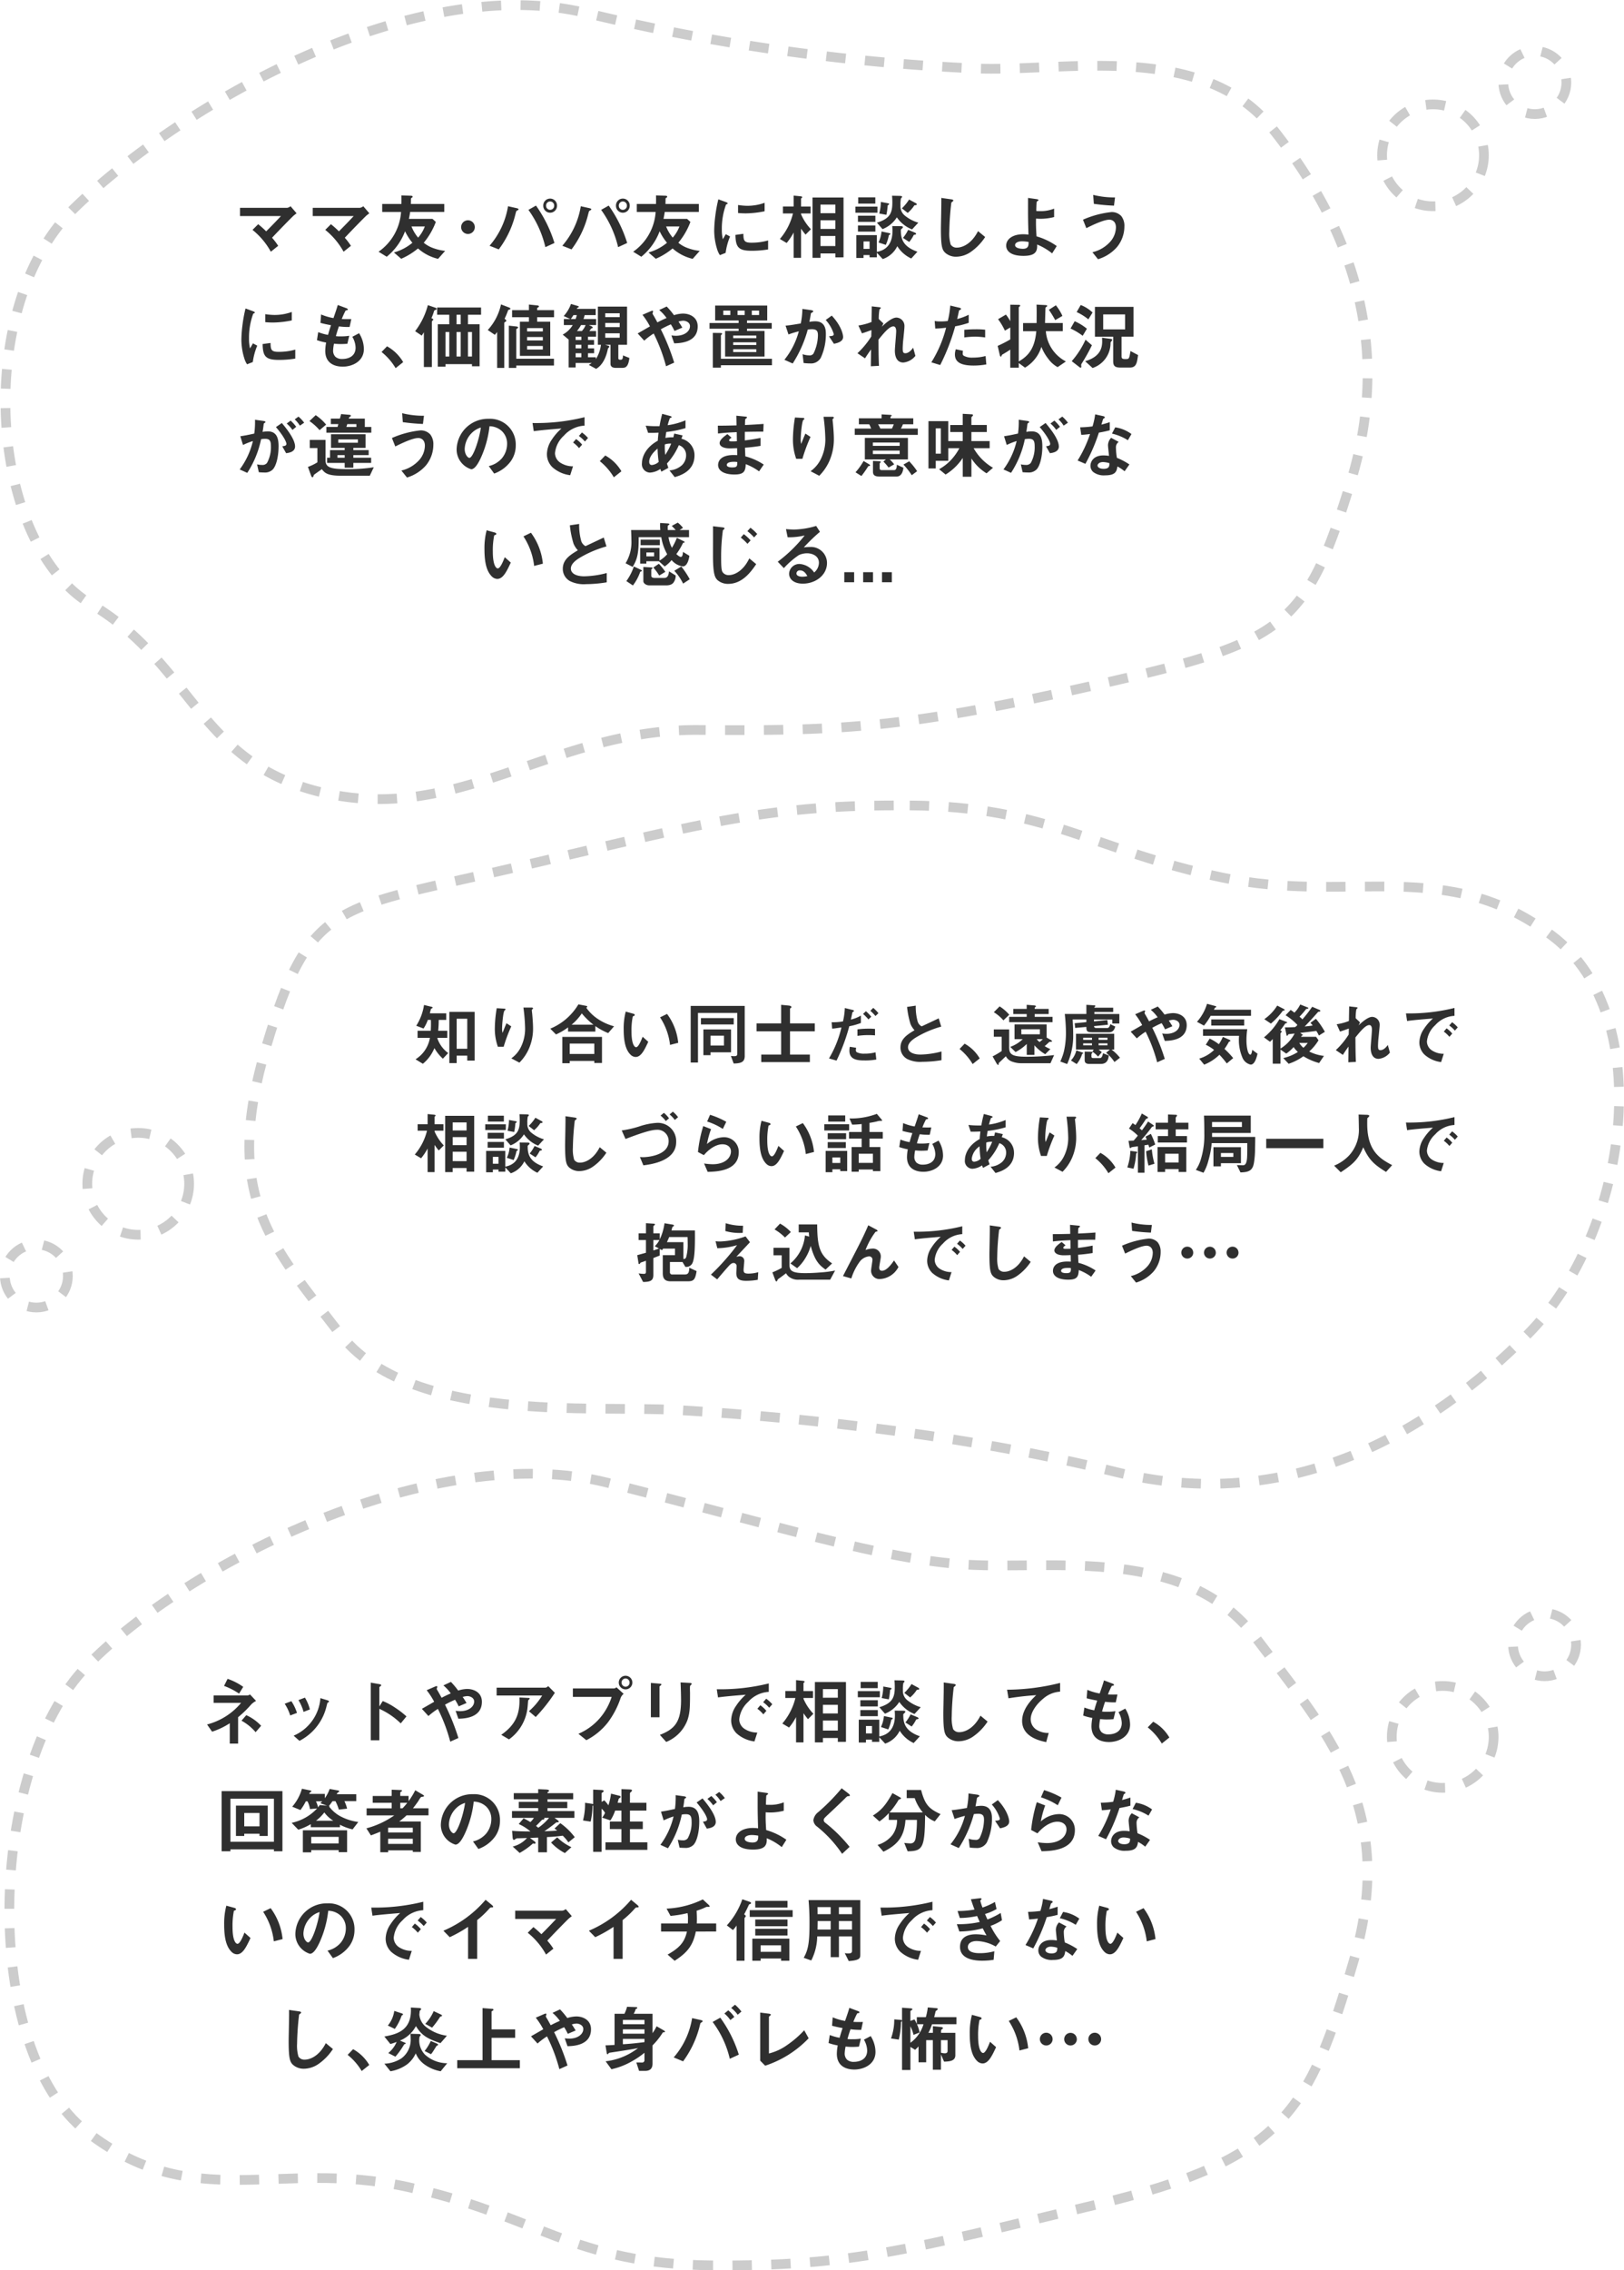 <svg xmlns="http://www.w3.org/2000/svg" width="334.884" height="467.952" viewBox="0 0 334.884 467.952"><defs><style>.a{fill:#2f2f2f;}.b,.d{fill:none;}.b{stroke:#ccc;stroke-width:2px;stroke-dasharray:4 4;}.c{stroke:none;}</style></defs><g transform="translate(-25 -3350.485)"><path class="a" d="M14.16,4.45,12.915,2.995a1.557,1.557,0,0,1-.7.33H2.49V5.02h8.445C9.915,6.115,9.06,7,7.89,8.17A19.209,19.209,0,0,0,6.24,6.7L5.07,7.87a15.134,15.134,0,0,1,3.78,4.5l1.515-1.215A13.518,13.518,0,0,0,9.1,9.49c1.86-1.98,3.99-4.125,4.365-4.485C13.635,4.855,13.86,4.675,14.16,4.45Zm15,0L27.915,2.995a1.557,1.557,0,0,1-.705.33H17.49V5.02h8.445C24.915,6.115,24.06,7,22.89,8.17A19.209,19.209,0,0,0,21.24,6.7L20.07,7.87a15.134,15.134,0,0,1,3.78,4.5l1.515-1.215A13.518,13.518,0,0,0,24.1,9.49c1.86-1.98,3.99-4.125,4.365-4.485C28.635,4.855,28.86,4.675,29.16,4.45ZM44.79,12.2a10.253,10.253,0,0,1-2.265-.51,6.53,6.53,0,0,1-2.145-1.17,14.8,14.8,0,0,0,2.49-4.29l-.69-.63H37.32c.12-.585.18-.9.255-1.425H44.61V2.53H37.725c.015-.18.015-1.125.03-1.14.015-.06.03-.06.21-.18a.2.2,0,0,0,.12-.18c0-.105-.06-.18-.36-.2L35.775.76c.015.675.015,1.08,0,1.77h-3.96V4.18H35.7a10.867,10.867,0,0,1-4.635,8.19l1.68,1.035a12.334,12.334,0,0,0,3.78-5.25,11.371,11.371,0,0,0,1.515,2.37,10.278,10.278,0,0,1-3.81,2l1.5,1.3a14.184,14.184,0,0,0,3.465-2.13,9.51,9.51,0,0,0,4.14,2.145ZM40.6,7.165a7.331,7.331,0,0,1-1.38,2.3,8.052,8.052,0,0,1-1.365-2.3ZM49.5,5.89A1.41,1.41,0,1,0,50.91,7.3,1.418,1.418,0,0,0,49.5,5.89ZM67.86,2.875a1.418,1.418,0,1,0-2.835,0,1.418,1.418,0,1,0,2.835,0Zm-.585,0a.833.833,0,1,1-1.665,0,.833.833,0,1,1,1.665,0Zm.06,7.695a26.988,26.988,0,0,0-3.81-7.71l-1.56.885a21.332,21.332,0,0,1,3.495,7.68Zm-7.4-6.93c0-.15-.315-.225-.36-.24l-1.815-.405a16.458,16.458,0,0,1-3.81,8.145l1.9.75a19.756,19.756,0,0,0,3.27-6.615c.06-.2.3-1.215.36-1.275.045-.06.315-.195.36-.24C59.9,3.73,59.94,3.7,59.94,3.64Zm22.92-.765a1.418,1.418,0,1,0-2.835,0,1.418,1.418,0,1,0,2.835,0Zm-.585,0a.833.833,0,1,1-1.665,0,.833.833,0,1,1,1.665,0Zm.06,7.695a26.988,26.988,0,0,0-3.81-7.71l-1.56.885a21.332,21.332,0,0,1,3.5,7.68ZM74.94,3.64c0-.15-.315-.225-.36-.24l-1.815-.405a16.458,16.458,0,0,1-3.81,8.145l1.9.75a19.756,19.756,0,0,0,3.27-6.615c.06-.2.3-1.215.36-1.275s.315-.195.36-.24C74.895,3.73,74.94,3.7,74.94,3.64ZM97.29,12.2a10.253,10.253,0,0,1-2.265-.51,6.53,6.53,0,0,1-2.145-1.17,14.8,14.8,0,0,0,2.49-4.29l-.69-.63H89.82c.12-.585.18-.9.255-1.425H97.11V2.53H90.225c.015-.18.015-1.125.03-1.14.015-.06.03-.06.21-.18a.2.2,0,0,0,.12-.18c0-.105-.06-.18-.36-.2L88.275.76c.015.675.015,1.08,0,1.77h-3.96V4.18H88.2a10.867,10.867,0,0,1-4.635,8.19l1.68,1.035a12.334,12.334,0,0,0,3.78-5.25,11.371,11.371,0,0,0,1.515,2.37,10.278,10.278,0,0,1-3.81,2l1.5,1.3a14.184,14.184,0,0,0,3.465-2.13,9.51,9.51,0,0,0,4.14,2.145Zm-4.185-5.04a7.331,7.331,0,0,1-1.38,2.3,8.052,8.052,0,0,1-1.365-2.3ZM110.67,4.03V2.29a10.478,10.478,0,0,1-3.555.615,13.212,13.212,0,0,1-1.92-.165V4.39c.795.075,1.485.075,1.605.075A20.146,20.146,0,0,0,110.67,4.03Zm.72,7.875v-1.86a12.236,12.236,0,0,1-3.42.465c-1.515,0-1.665-.405-1.68-1.83l-1.635.225c.045,2.535.615,3.27,3.345,3.27A20.5,20.5,0,0,0,111.39,11.9Zm-7.845-2.67-.885-.48c-.33.585-.42.735-.6,1.05a8.251,8.251,0,0,1-.21-2.055,14.251,14.251,0,0,1,.87-5.115c.03-.015.225-.09.255-.105a.178.178,0,0,0,.075-.135c0-.12-.285-.225-.39-.27l-1.53-.555a29.564,29.564,0,0,0-.63,3.42,26.532,26.532,0,0,0-.225,2.955,13.069,13.069,0,0,0,.615,3.945,4.591,4.591,0,0,0,.555,1.185l1.185-.465A13.308,13.308,0,0,1,103.545,9.235Zm23.4,4.29V1.195h-6.4V13.63h1.65v-.9h3.075v.8Zm-1.68-5.85H122.19V5.89h3.075Zm0-3.24H122.19V2.65h3.075Zm0,6.765H122.19V9.13h3.075Zm-5.04-3.465a10.373,10.373,0,0,1-2.04-3.09V4.48h1.965V3.055h-1.965V1.435c0-.045.075-.1.15-.165s.09-.1.09-.135c0-.165-.315-.18-.405-.2L116.655.8v2.25H114.45V4.48h2.07a12.684,12.684,0,0,1-2.7,5.265l1.395.825a12.119,12.119,0,0,0,1.44-2.16v5.22h1.53V7.615a13.879,13.879,0,0,0,.93,1.23ZM133.5,2.455V1.165h-3.525v1.29Zm.435,1.875V3.07H129.39V4.33Zm8.25,8.04c-3-1.035-3.42-2.7-3.42-4.35a.343.343,0,0,1,.165-.36c.18-.165.255-.24.255-.36,0-.135-.12-.2-.585-.2l-1.605-.015c.015.24.045.6.045.975,0,3.6-2.295,4.155-3.225,4.35V8.95h-4.23v4.71h1.485v-.6h1.245v.465h1.5V12.58l1.215,1.305a5.192,5.192,0,0,0,3-2.655,6.673,6.673,0,0,0,2.88,2.535Zm-9.87-.585H131.07v-1.53h1.245ZM142.05,2.6c0-.1-.12-.195-.18-.225l-1.41-.765a8.967,8.967,0,0,1-1.485,1.815l1.2.945a6.89,6.89,0,0,0,1.335-1.5c.075-.09.105-.09.33-.1C141.9,2.755,142.05,2.74,142.05,2.6Zm.315,3.78a7.787,7.787,0,0,1-2.865-1.53,2.423,2.423,0,0,1-.81-2.01,6.341,6.341,0,0,1,.09-1.455,1.648,1.648,0,0,0,.165-.18.241.241,0,0,0,.075-.165c0-.135-.165-.165-.57-.18l-1.5-.03c.03.36.06.825.06,1.335,0,2.1-.39,3.375-3.18,4.215l1.155,1.335a6.166,6.166,0,0,0,2.955-2.43,6.878,6.878,0,0,0,3.135,2.49ZM136.35,2.53c0-.09-.12-.12-.33-.165l-1.38-.255a9.84,9.84,0,0,1-.33,2.385l1.47.27a12.945,12.945,0,0,0,.27-1.95C136.17,2.755,136.35,2.65,136.35,2.53Zm5.565,6.165c0-.1-.165-.225-.24-.255l-1.4-.585A8.27,8.27,0,0,1,139.2,9.52l1.29.84a6.906,6.906,0,0,0,.93-1.44c.075-.015.165-.06.27-.075C141.84,8.815,141.915,8.785,141.915,8.695Zm-8.4-2.475V4.945h-3.6V6.22Zm3.09,2.475c0-.09-.1-.135-.33-.18l-1.5-.315a6.7,6.7,0,0,1-.615,2.265l1.5.495a8.189,8.189,0,0,0,.63-1.995C136.41,8.9,136.6,8.815,136.6,8.695Zm-3.09-.465V6.97h-3.6V8.23ZM156.15,9.34l-1.47-1.215c-1.47,2.88-3.48,3.4-4.32,3.4a1.446,1.446,0,0,1-1.32-.63,7.9,7.9,0,0,1-.285-2.655,56.692,56.692,0,0,1,.42-6c.24-.2.42-.315.42-.435,0-.09-.135-.2-.495-.24l-2-.285c.045,1.005-.075,5.46-.075,6.375,0,3.6.24,4.365.945,4.98a3.336,3.336,0,0,0,2.19.765,5.422,5.422,0,0,0,2.985-.96A11.192,11.192,0,0,0,156.15,9.34Zm14.76,1.86A13.915,13.915,0,0,0,166.74,9.2c-.12-1.9-.12-2.385-.105-3.66.3.03.705.045,1.005.045a11.645,11.645,0,0,0,2.73-.36V3.49a7.481,7.481,0,0,1-3.045.51,3.65,3.65,0,0,1-.63-.03c0-.525.045-1.62.075-1.815.015-.12.09-.165.18-.225.18-.12.2-.135.2-.195,0-.135-.285-.18-.36-.2l-1.8-.255V2.35c0,2.625-.015,3.015.09,6.495a8.237,8.237,0,0,0-1.1-.075c-2.19,0-3.495,1.035-3.495,2.34,0,1.02.825,2.115,3.555,2.115,2.445,0,2.91-.87,2.82-2.34a12.292,12.292,0,0,1,3.1,1.83Zm-5.805-.84c0,.66.015,1.41-1.185,1.41-.495,0-1.6-.135-1.6-.765,0-.435.525-.78,1.47-.78A7.773,7.773,0,0,1,165.1,10.36Zm17.82-9.18a17.812,17.812,0,0,1-4.5-.525L178.56,2.5a40.879,40.879,0,0,0,4.155.375Zm1.935,5.97a3.235,3.235,0,0,0-.645-2.13,2.68,2.68,0,0,0-1.995-.825,19.706,19.706,0,0,0-5.9,1.575l.69,1.74c1.1-.54,3.51-1.74,4.755-1.74.465,0,1.35.27,1.35,1.59a4.6,4.6,0,0,1-1.1,2.865,7.106,7.106,0,0,1-3.75,2.25l1.155,1.44a8.414,8.414,0,0,0,3.9-2.49A6.721,6.721,0,0,0,184.86,7.15ZM13.17,26.53V24.79a10.478,10.478,0,0,1-3.555.615A13.213,13.213,0,0,1,7.7,25.24v1.65c.795.075,1.485.075,1.605.075A20.145,20.145,0,0,0,13.17,26.53Zm.72,7.875v-1.86a12.236,12.236,0,0,1-3.42.465c-1.515,0-1.665-.4-1.68-1.83L7.155,31.4c.045,2.535.615,3.27,3.345,3.27A20.5,20.5,0,0,0,13.89,34.4Zm-7.845-2.67-.885-.48c-.33.585-.42.735-.6,1.05a8.251,8.251,0,0,1-.21-2.055,14.251,14.251,0,0,1,.87-5.115c.03-.015.225-.09.255-.105A.178.178,0,0,0,5.55,24.9c0-.12-.285-.225-.39-.27L3.63,24.07A29.564,29.564,0,0,0,3,27.49a26.533,26.533,0,0,0-.225,2.955A13.068,13.068,0,0,0,3.39,34.39a4.591,4.591,0,0,0,.555,1.185L5.13,35.11A13.308,13.308,0,0,1,6.045,31.735Zm21.99.69a6.217,6.217,0,0,0-.99-3.255l-1.395.735a4.606,4.606,0,0,1,.675,2.235c0,1.815-1.515,2.34-2.745,2.34a2.019,2.019,0,0,1-1.41-.45,1.79,1.79,0,0,1-.48-1.32,9.072,9.072,0,0,1,.18-1.38c.405.03.765.075,1.335.075.735,0,1.2-.045,1.425-.06l.39-1.65a9.749,9.749,0,0,1-1.77.12,5.776,5.776,0,0,1-.99-.045c.27-.96.45-1.5.63-2.01a13.817,13.817,0,0,0,2.205.12l.345-1.62c-.87.015-1.215.015-1.965-.015a15.594,15.594,0,0,1,.8-1.755c.24-.075.45-.03.45-.21,0-.165-.225-.24-.345-.285L22.65,23.35c-.21.765-.435,1.395-.885,2.7a11.443,11.443,0,0,1-2.55-.75l-.135,1.74c.855.225,1.245.3,2.175.48-.33.975-.465,1.47-.615,1.995a10.671,10.671,0,0,1-2.025-.57L18.36,30.6a11.842,11.842,0,0,0,1.89.495,10.307,10.307,0,0,0-.18,1.695c0,2.76,2.175,3.27,3.63,3.27C25.59,36.055,28.035,35.02,28.035,32.425Zm3.645.615a12.333,12.333,0,0,1,2.9,3.33l1.56-1.245a8.823,8.823,0,0,0-3.33-3.255ZM52.2,25.36V23.875H43.14V25.36h2.505v1.965h-2.37V36.07h1.59v-.525h5.46v.435H51.9V27.325H49.5V25.36ZM48,33.97h-.855V28.915H48Zm0-6.645h-.855V25.36H48Zm2.325,6.645H49.5V28.915h.825Zm-4.68,0h-.78V28.915h.78Zm-2.6-9.825c0-.135-.165-.195-.51-.315l-1.305-.45a15.214,15.214,0,0,1-2.625,5.37l1.365.915c.255-.405.33-.525.435-.69V36.13h1.65V26.8c0-.1.1-.195.15-.24.015-.015.15-.135.15-.21s-.045-.1-.39-.3a9.25,9.25,0,0,0,.54-1.455c.06-.105.09-.15.285-.225C42.885,24.34,43.05,24.28,43.05,24.145Zm24.2,1.725V24.415h-3.48v-.45c.225-.12.375-.195.375-.33,0-.1-.12-.18-.48-.21l-1.59-.165v1.155H58.6V25.87H62.07v.93H60.21v7.035h6.255V26.8h-2.7v-.93Zm-2.31,4.785h-3.24v-.7h3.24Zm0-1.845h-3.24v-.7h3.24Zm0,3.72h-3.24V31.8h3.24Zm2.295,3.3v-1.4H59.46V28.39c0-.06.015-.075.24-.225.075-.06.135-.105.135-.18,0-.15-.225-.195-.39-.21L57.93,27.61v8.715h1.53V35.83ZM58.245,24.115c0-.12-.15-.195-.255-.24l-1.68-.645a11.292,11.292,0,0,1-2.73,5.28l1.455.99a4.528,4.528,0,0,0,.48-.585v7.41h1.47V27.04c0-.075.12-.15.195-.2.18-.1.225-.165.225-.24,0-.165-.24-.33-.36-.4a16.544,16.544,0,0,0,.735-1.77c.045-.075.075-.075.285-.135C58.155,24.265,58.245,24.22,58.245,24.115ZM82.785,34.27l-1.32-.525c0,.8-.225.885-.45.885h-.21a.3.3,0,0,1-.3-.33V31.555h1.8V23.68H76.29v7.875h.63a7.086,7.086,0,0,1-1.05,2.955v-.39H74.25v-.825h1.26v-1H74.25v-.735H75.5v-.99H74.25V29.89h1.665V28.72h-1.4a4.1,4.1,0,0,0,.3-.375.346.346,0,0,1,.255-.2c.09-.03.165-.06.165-.15s-.15-.195-.225-.24l-.585-.27h1.5V26.245h-2.6c.105-.315.135-.4.24-.81H75.84v-1.29H71.955a.344.344,0,0,1,.24-.27c.105-.045.15-.075.15-.15,0-.1-.105-.15-.18-.165l-1.425-.42a7.372,7.372,0,0,1-1.5,2.49l1.365.615H69.27V27.49H71.1a5.276,5.276,0,0,1-2.07,1.965l1.23,1.02v5.76H71.7v-.93h3.315a5.286,5.286,0,0,1-.6.39l1.515.825c.5-.315,1.77-1.14,2.385-3.96.06-.24.045-.24.09-.285.225-.24.24-.255.24-.33,0-.135-.15-.18-.24-.21l-.615-.18h1.1V35.47c0,.7.6.84,1.065.84h1.245C81.855,36.31,82.545,36.31,82.785,34.27Zm-2-6.36H77.805v-.855H80.79Zm0-2.055H77.805V25.06H80.79Zm0,4.245H77.805v-.915H80.79Zm-7.9.465H71.7V29.89h1.185Zm0,1.725H71.7v-.735h1.185Zm.87-4.8a3.823,3.823,0,0,1-.765,1.23H71.97a7.541,7.541,0,0,0,.84-1.23Zm-.87,6.63H71.7v-.825h1.185Zm-.945-8.685c-.03.135-.09.36-.24.81h-.99c.21-.285.36-.525.54-.81ZM96.87,27.76c0-1.89-1.62-2.64-3.045-2.64a6.539,6.539,0,0,0-1.845.33,16.174,16.174,0,0,0-1.5-1.785l-1.545.72a8.706,8.706,0,0,1,1.515,1.65c-.63.27-1.08.48-1.89.9-.255-.465-.7-1.29-.81-1.44a2.272,2.272,0,0,1-.195-.375c0-.075.12-.375.12-.45,0-.27-.42-.06-.6.015l-1.59.69A15.891,15.891,0,0,1,87.03,27.76c-2.085,1.2-2.325,1.335-2.535,1.455l1.35,1.485a14.46,14.46,0,0,1,1.95-1.47,34.426,34.426,0,0,1,2.55,6.75l1.68-.75a45.172,45.172,0,0,0-2.76-6.87,21.556,21.556,0,0,1,2.07-1.02,11.475,11.475,0,0,1,.75,1.365l1.62-.69c-.345-.57-.585-.96-.795-1.245a3.906,3.906,0,0,1,.975-.18c.48,0,1.395.3,1.395,1.125,0,1.035-1.1,1.98-2.895,1.98a6.478,6.478,0,0,1-.93-.075l.57,1.635C93.195,31.225,96.87,31.12,96.87,27.76Zm15.27.48V27.07h-5.1v-.525h4.17V23.47H100.47v3.075h4.845v.525h-6v1.17h6V28.7h-2.79v5.28h8.13V28.7H107.04V28.24Zm-5.58-2.82h-1.47v-.915h1.47Zm2.97,0h-1.5v-.915h1.5Zm-5.925,0H102.15v-.915h1.455Zm5.355,6.18h-4.77v-.555h4.77Zm0-1.41h-4.77v-.54h4.77Zm0,2.865h-4.77V32.47h4.77Zm3.225,2.715V34.435h-10.53v-4.77a.286.286,0,0,1,.135-.2c.03-.03.12-.09.12-.165,0-.165-.24-.18-.375-.18L99.99,29.1v7.17h1.665V35.77Zm14.67-5.82c0-.54-.375-2.31-2.34-4.41l-1.245.9a7.671,7.671,0,0,1,1.665,2.91c0,.36-.345.39-.99.45l1.02,1.545C125.925,31.165,126.855,30.805,126.855,29.95Zm-3.555-.66c0-.915-.165-2.58-2.205-2.58a7.031,7.031,0,0,0-1.185.12c.1-.57.21-1.095.285-1.635.015-.15.045-.165.315-.33.165-.105.195-.15.195-.21,0-.135-.3-.225-.42-.24l-1.83-.255a15.526,15.526,0,0,1-.33,3c-.66.1-2.04.36-3.135.45l.6,1.815a18.884,18.884,0,0,1,2.13-.645,15.745,15.745,0,0,1-2.97,5.865l1.71.765a24.864,24.864,0,0,0,3.105-6.99,5.649,5.649,0,0,1,.855-.075c1.08,0,1.245.48,1.245,1.275a8.868,8.868,0,0,1-.915,3.735.923.923,0,0,1-.9.375,4.194,4.194,0,0,1-1.35-.24l.21,1.815a9.488,9.488,0,0,0,1.29.09,2.331,2.331,0,0,0,2.25-1.155A11.5,11.5,0,0,0,123.3,29.29Zm18.465,4.545-.465-1.68c-.615.87-1.185,1.14-1.6,1.14s-.555-.165-.555-.99a20.828,20.828,0,0,1,.15-2.115c.2-2.01.21-2.175.21-2.445a1.709,1.709,0,0,0-1.65-1.8c-1.005,0-2.43,1.335-3.015,1.875l.33-.66-.96-.915a10.509,10.509,0,0,1,.15-1.98c.045-.045.27-.24.27-.285,0-.135-.135-.15-.375-.18l-1.485-.165-.06,3.225a12.235,12.235,0,0,1-2.7.72l.735,1.62c.75-.24,1.155-.39,1.95-.675l-.03,1.32a17.163,17.163,0,0,1-2.85,3.45l1.56,1.05c.525-.825.78-1.185,1.245-1.83l-.045,3.465,1.68-.09c-.09-1.755-.09-3.315-.1-5.4,1.05-1.29,2.205-2.73,3.06-2.73.51,0,.585.615.585,1,0,.63-.27,3.42-.27,3.99,0,.375,0,2.46,1.74,2.46A3.6,3.6,0,0,0,141.765,33.835ZM156.15,30.04V28.45a17.226,17.226,0,0,0-1.98-.09c-.795,0-1.545.045-2.325.1V30.04a18.383,18.383,0,0,1,2.25-.165A16.3,16.3,0,0,1,156.15,30.04Zm-3.39-3.015V25.36a11.732,11.732,0,0,1-2.385.885c.1-.42.225-.96.36-1.635.03-.15.06-.165.255-.255.135-.06.18-.1.18-.21,0-.165-.345-.24-.375-.24l-1.845-.435a18.216,18.216,0,0,1-.51,3.18,10.883,10.883,0,0,1-1.485.09,6.052,6.052,0,0,1-1.215-.09l.12,1.56a19.776,19.776,0,0,0,2.235-.18,24.973,24.973,0,0,1-3.045,7.14l1.83.555a42.54,42.54,0,0,0,3.09-7.98A18.1,18.1,0,0,0,152.76,27.025Zm3.63,8.58-.15-1.74a9.875,9.875,0,0,1-2.64.33,3.513,3.513,0,0,1-1.9-.4.515.515,0,0,1-.18-.45,2.836,2.836,0,0,1,.06-.555l-1.485-.315a3.476,3.476,0,0,0-.18,1.08c0,1.53,1.155,2.28,3.855,2.28A14.508,14.508,0,0,0,156.39,35.6ZM172.08,25.6a10.267,10.267,0,0,0-1.35-2.19l-1.44.93a22.845,22.845,0,0,1,1.305,2.13Zm.72,9.39a7.721,7.721,0,0,1-4.14-6.24h3.495V27.07h-3.66c.015-.375.075-3.15.105-3.18a2.193,2.193,0,0,1,.285-.24s.06-.045.06-.09c0-.165-.18-.18-.48-.195l-1.725-.09c.03.765.045,1.32.015,3.8h-2.79v1.68h2.73c-.33,3.645-1.68,5.1-3.615,6.24V23.86c0-.06.06-.1.21-.24a.172.172,0,0,0,.09-.135c0-.12-.135-.165-.4-.165l-1.65-.03v3.42a7.974,7.974,0,0,0-.9-1.38l-1.62.945a12.877,12.877,0,0,1,1.41,2.37l1.11-.66v2.46a24.847,24.847,0,0,1-2.6,1.335l.435,1.875c.045.21.12.345.21.345s.1-.09.165-.21a.474.474,0,0,1,.285-.3c.51-.3,1.02-.6,1.5-.945V36.28h1.755v-.96l1.29.945a7.584,7.584,0,0,0,3.375-4.29,9.5,9.5,0,0,0,1.425,2.475,5.878,5.878,0,0,0,1.92,1.71Zm14.88-1.32-1.56-.825c-.255,1.47-.27,1.65-.87,1.65h-.315c-.51,0-.66-.18-.66-.51v-4.1h2.46V23.74h-7.95v6.15h3.765v5.055c0,.975.375,1.305,1.515,1.305h1.9C187.32,36.25,187.455,35.305,187.68,33.67ZM178.3,24.9a7.464,7.464,0,0,0-2.445-1.545l-.84,1.455a11.125,11.125,0,0,1,2.415,1.5Zm6.705,3.48h-4.515v-3.09h4.515Zm-7.875-.135a10.636,10.636,0,0,0-2.52-1.545l-.855,1.5a13.18,13.18,0,0,1,2.505,1.5Zm5.205,2.3c0-.165-.195-.195-.42-.225l-1.665-.225c.015.285.03.465.03.735,0,1.275-.315,3.165-3.51,4.11l1.53,1.4a5.427,5.427,0,0,0,3.705-5.13c0-.135.015-.165.18-.39C182.31,30.655,182.34,30.61,182.34,30.535Zm-4.17,1.1-1.32-1.14A17.788,17.788,0,0,1,174,34.93l1.575,1.215c.1.075.18.135.24.135a.183.183,0,0,0,.165-.195c0-.03-.03-.315-.03-.36a.487.487,0,0,1,.1-.3A36.019,36.019,0,0,0,178.17,31.63ZM15.72,47.62a6.833,6.833,0,0,0-1.17-1.26l-.78.57a5.956,5.956,0,0,1,1.065,1.29Zm-1.635.84a9.242,9.242,0,0,0-1.155-1.275l-.81.6a6.7,6.7,0,0,1,1.185,1.32Zm-.24,4.05c0-1.59-2.04-4.005-2.73-4.83L9.9,48.52c1.59,1.845,2.16,3.075,2.16,3.45s-.315.435-.855.51L12,53.9C12.555,53.83,13.845,53.65,13.845,52.51Zm-3.4.015c0-1.335-.18-3.12-2.2-3.12a6.267,6.267,0,0,0-1.1.105c.12-.675.15-.945.225-1.545.03-.195.03-.195.21-.315.15-.09.165-.105.165-.165,0-.12-.165-.195-.36-.225l-1.8-.255a17.952,17.952,0,0,1-.15,2.85c-1.23.27-1.74.375-2.88.555l.555,1.8a13.434,13.434,0,0,1,2.04-.81A15.921,15.921,0,0,1,2.43,57.25l1.56.705A20.135,20.135,0,0,0,6.84,51.01a4.963,4.963,0,0,1,.81-.075c.93,0,1.215.36,1.215,1.515a6.721,6.721,0,0,1-.8,3.45,1.167,1.167,0,0,1-1.035.42,4.415,4.415,0,0,1-1.02-.12l.36,1.62a10.556,10.556,0,0,0,1.125.06,2.253,2.253,0,0,0,1.71-.585C9.915,56.62,10.44,54.685,10.44,52.525ZM29.535,55.9V54.835H25.86v-.54h3.165V53.26H25.86v-.45h2.52V49.99H21.255v2.82h2.82v.45H21.06v1.575h-.615V55.9h3.63v.99H25.86V55.9Zm-2.73-4.155h-4.05v-.69h4.05Zm-2.73,3.09H22.59v-.54h1.485Zm5.49-5.16V48.49H28.23V46.765H24.915c.075-.225.09-.285.27-.39.12-.075.165-.1.165-.195s0-.165-.48-.21l-1.53-.135c-.06.24-.15.585-.255.93h-1.86V47.9H22.77c-.1.36-.1.39-.165.585h-2.3v1.185ZM26.49,48.49H24.435c.105-.33.12-.42.18-.585H26.49Zm-6.24-.48A10,10,0,0,0,18.1,46.06l-1.29,1.215A11,11,0,0,1,18.9,49.15Zm9.825,8.79a34.128,34.128,0,0,1-5.4.39c-3.495,0-4.545-.345-4.545-1.815V51.16H16.875v1.68H18.45v2.94a9.767,9.767,0,0,1-1.95.945l.63,1.74c.075.21.15.39.3.39s.165-.075.24-.33a.312.312,0,0,1,.1-.195c.03-.03.27-.2,1.6-1.14.555.735,1.11,1.35,3.87,1.35h6.015Zm10.35-10.62a17.812,17.812,0,0,1-4.5-.525L36.06,47.5a40.879,40.879,0,0,0,4.155.375Zm1.935,5.97a3.235,3.235,0,0,0-.645-2.13,2.68,2.68,0,0,0-1.995-.825,19.706,19.706,0,0,0-5.9,1.575l.69,1.74c1.1-.54,3.51-1.74,4.755-1.74.465,0,1.35.27,1.35,1.59a4.6,4.6,0,0,1-1.095,2.865,7.106,7.106,0,0,1-3.75,2.25l1.155,1.44a8.414,8.414,0,0,0,3.9-2.49A6.721,6.721,0,0,0,42.36,52.15Zm16.995.12a5.3,5.3,0,0,0-5.58-5.46,6.469,6.469,0,0,0-6.615,6.36,4.268,4.268,0,0,0,3,4.035c.78,0,1.47-1.26,1.92-2.19a21.3,21.3,0,0,0,1.86-6.675,3.837,3.837,0,0,1,2.55,1.005,3.536,3.536,0,0,1,1.08,2.625,4.693,4.693,0,0,1-1.08,2.985,5.052,5.052,0,0,1-2.7,1.6L54.9,58.1a7.241,7.241,0,0,0,3.495-2.64A5.6,5.6,0,0,0,59.355,52.27Zm-7.2-3.66c-.3,2.34-1.59,6.255-2.37,6.255-.27,0-.96-.63-.96-1.845a4.912,4.912,0,0,1,1.5-3.33A4.428,4.428,0,0,1,52.155,48.61Zm22.1,2.16A6.92,6.92,0,0,0,73,49.63l-.63.72a6.944,6.944,0,0,1,1.245,1.14Zm-1.215,1.365A6.54,6.54,0,0,0,71.79,50.98l-.615.72a6.66,6.66,0,0,1,1.23,1.155Zm.495-3.915V46.48a41.482,41.482,0,0,1-10.725,1.2l.255,1.68c1.5-.21,3.7-.39,5.715-.555a11.184,11.184,0,0,0-1.98,2.28,5.456,5.456,0,0,0-1.02,2.985,3.763,3.763,0,0,0,1.11,2.7,6.732,6.732,0,0,0,3.69,1.665l.585-1.83a4.724,4.724,0,0,1-2.64-.765,2.381,2.381,0,0,1-1.08-1.95,5.568,5.568,0,0,1,1.83-3.6A6.113,6.113,0,0,1,73.53,48.22Zm3.15,7.32a12.333,12.333,0,0,1,2.895,3.33l1.56-1.245a8.823,8.823,0,0,0-3.33-3.255Zm19.53-1.17a3.488,3.488,0,0,0-2.7-3.45l.24-.69-1.725-.375c-.06.285-.105.48-.18.78a6.625,6.625,0,0,0-1.635.12c.075-.6.09-.675.18-1.23a20.809,20.809,0,0,0,3.96-.8v-1.6a14.643,14.643,0,0,1-3.675,1.005,10.873,10.873,0,0,1,.465-1.47c.165-.045.345-.09.345-.225,0-.045,0-.12-.375-.225l-1.56-.42A24.73,24.73,0,0,0,89,48.325a21.2,21.2,0,0,1-2.85-.1l.5,1.485c.81,0,1.2,0,2.145-.045-.075.7-.12,1.08-.15,1.665-2.715,1.5-3.27,3.6-3.27,4.62a1.718,1.718,0,0,0,1.65,1.95,4.215,4.215,0,0,0,2.145-.75,3.321,3.321,0,0,0,.21.555l1.44-.78c-.15-.48-.18-.54-.285-.9a13.542,13.542,0,0,0,2.445-3.78,2.136,2.136,0,0,1,1.5,2.07,2.826,2.826,0,0,1-.87,2.07,4.352,4.352,0,0,1-2.565,1.065l1.095,1.38C93.165,58.525,96.21,57.67,96.21,54.37Zm-4.815-2.445a12.081,12.081,0,0,1-1.23,2.325,15.223,15.223,0,0,1-.075-2.16A3.475,3.475,0,0,1,91.395,51.925ZM88.83,55.69a2.382,2.382,0,0,1-1.4.645c-.255,0-.555-.09-.555-.7s.375-1.56,1.725-2.685A21.381,21.381,0,0,0,88.83,55.69Zm21.66.555a12.47,12.47,0,0,0-3.795-1.695c-.045-.885-.045-1.035-.075-1.785a32.243,32.243,0,0,0,3.21-.375V50.755c-1.38.255-1.935.345-3.24.51V49.5c.75-.015,2.145-.045,3.81-.045l.06-1.59c-1.41.1-1.92.135-3.84.225.015-.78.03-1.065.03-1.08a.488.488,0,0,1,.195-.27c.165-.135.195-.15.195-.21,0-.105-.09-.15-.375-.18l-1.83-.18.045,1.995c-1.335.03-2.145.06-3.855.06l.03,1.62c1.29-.15,2.145-.21,3.87-.285l.03,1.875a10.3,10.3,0,0,1-1.035.03c-.255,0-.57,0-.57-.21s.225-.36.5-.555l-.855-.735c-.585.42-1.6,1.125-1.6,1.86,0,.585.69,1.08,2.07,1.08.435,0,1.26-.03,1.53-.045l.03,1.44-.42-.015c-3.375-.12-3.525,1.62-3.525,2.055,0,1.215,1.29,1.95,3.36,1.95,1.92,0,2.28-.6,2.34-2.13a11.307,11.307,0,0,1,2.745,1.485Zm-5.46-.525c.015.84-.045,1.11-1.02,1.11-.18,0-1.14,0-1.14-.51,0-.39.48-.645,1.455-.645A3.883,3.883,0,0,1,105.03,55.72Zm19.92-4.71c0-.99-.09-2.1-.18-3.15-.015-.15-.09-.78-.09-.915s.27-.225.27-.36c0-.195-.27-.195-.315-.195H122.82a39.136,39.136,0,0,1,.375,4.665,9.117,9.117,0,0,1-.915,4.02,6.62,6.62,0,0,1-2.13,2.535l1.785.945a10.043,10.043,0,0,0,2.1-3.075A11.064,11.064,0,0,0,124.95,51.01Zm-4.815-.465-1.05-.69c-.375.84-.675,1.62-.87,2.13a3.38,3.38,0,0,1-.1-.93c0-.9.24-3.765.555-4.02.06-.06.21-.12.21-.225,0-.15-.225-.18-.315-.18l-1.635-.09a28.391,28.391,0,0,0-.42,4.44,11.826,11.826,0,0,0,.675,4.08h1.275A34.735,34.735,0,0,1,120.135,50.545ZM140.22,55.18V50.74h-8.88v4.44h4.35l-.525.45a9.73,9.73,0,0,1,1.065,1.23l1.155-.66a5.985,5.985,0,0,0-.93-1.02Zm-1.7-2.79H132.99V51.7h5.535Zm0,1.68H132.99v-.7h5.535Zm3.735-3.945V48.82h-3.48a5.824,5.824,0,0,0,.42-.885h2.13v-1.23h-4.7v-.27c0-.045.015-.075.105-.135.06-.03.15-.09.15-.15s-.09-.135-.3-.15l-1.785-.1v.81H130.11v1.23h2.13a5.429,5.429,0,0,1,.39.885h-3.375v1.305Zm-4.95-2.19a7.437,7.437,0,0,1-.375.885h-2.4a6.564,6.564,0,0,0-.465-.885Zm4.815,9.675a14.111,14.111,0,0,0-1.635-2.04l-1.185.675a15.113,15.113,0,0,1,1.71,2.19Zm-2.835-.72-1.35-.615c0,.645-.15,1.11-.555,1.11h-2.61a.345.345,0,0,1-.375-.345V56.035c0-.045.06-.1.135-.18a.229.229,0,0,0,.09-.15c0-.06-.09-.135-.315-.15l-1.29-.06V57.7c0,.69.33,1.02,1.455,1.02h3.375C139.1,58.72,139.245,57.25,139.29,56.89Zm-6.87-.48c0-.1-.15-.21-.24-.255l-1.095-.645a13.4,13.4,0,0,1-1.665,2.325l1.215.765A19.719,19.719,0,0,0,132,56.65c.045-.075.06-.075.225-.105C132.27,56.545,132.42,56.53,132.42,56.41Zm25.35.495a10.841,10.841,0,0,1-3.99-4.035h3.3V51.4h-3.765V49.54h3.18V48.085h-3.18v-1.53a.413.413,0,0,1,.165-.24c.03-.03.165-.15.165-.255,0-.165-.225-.18-.33-.18l-1.785-.1v2.31h-2.58V49.54h2.58V51.4h-2.985v-4.1h-4.08V57.04h1.5V55.465h2.58v-2.6h2.295a11.114,11.114,0,0,1-1.77,2.475,9.912,9.912,0,0,1-2.415,1.86L147.99,58.3a11.447,11.447,0,0,0,3.54-3.42v3.87h1.785V54.985a9.712,9.712,0,0,0,3.12,3.06Zm-10.755-2.9h-1.05V48.775h1.05Zm26.205-6.39a6.833,6.833,0,0,0-1.17-1.26l-.78.57a5.956,5.956,0,0,1,1.065,1.29Zm-1.635.84a9.241,9.241,0,0,0-1.155-1.275l-.81.6A6.7,6.7,0,0,1,170.8,49.1Zm-.24,4.05c0-1.59-2.04-4.005-2.73-4.83l-1.215.84c1.59,1.845,2.16,3.075,2.16,3.45s-.315.435-.855.51L169.5,53.9C170.055,53.83,171.345,53.65,171.345,52.51Zm-3.4.015c0-1.335-.18-3.12-2.205-3.12a6.267,6.267,0,0,0-1.1.105c.12-.675.15-.945.225-1.545.03-.195.03-.195.21-.315.15-.09.165-.105.165-.165,0-.12-.165-.195-.36-.225l-1.8-.255a17.951,17.951,0,0,1-.15,2.85c-1.23.27-1.74.375-2.88.555l.555,1.8a13.434,13.434,0,0,1,2.04-.81,15.921,15.921,0,0,1-2.715,5.85l1.56.705a20.135,20.135,0,0,0,2.85-6.945,4.963,4.963,0,0,1,.81-.075c.93,0,1.215.36,1.215,1.515a6.721,6.721,0,0,1-.795,3.45,1.167,1.167,0,0,1-1.035.42,4.415,4.415,0,0,1-1.02-.12l.36,1.62a10.556,10.556,0,0,0,1.125.06,2.253,2.253,0,0,0,1.71-.585C167.415,56.62,167.94,54.685,167.94,52.525Zm17.955,3.7a13.778,13.778,0,0,0-2.58-1.365,14.862,14.862,0,0,1-.2-2.085,1.374,1.374,0,0,1,.57-1.2l-1.56-.84a2.266,2.266,0,0,0-.645,1.53c0,.315.18,1.845.21,2.19a7.57,7.57,0,0,0-1.17-.09c-2.07,0-2.655,1.32-2.655,2.13a1.7,1.7,0,0,0,.555,1.275,3.565,3.565,0,0,0,2.445.7c1.965,0,2.415-.63,2.55-1.83a8.257,8.257,0,0,1,1.485.99Zm-4.125-.27c0,.54.015,1.17-1.2,1.17-.825,0-1.245-.345-1.245-.675,0-.3.36-.72,1.14-.72A5.037,5.037,0,0,1,181.77,55.96Zm4.545-6a7.413,7.413,0,0,0-3.345-1.38l-.675,1.29a10.617,10.617,0,0,1,3.285,1.365Zm-4.47-.78V47.5c-.39.135-.84.285-1.725.51.06-.2.345-1.155.36-1.17.09-.09.345-.18.345-.33,0-.165-.285-.24-.36-.255l-1.635-.36a14.311,14.311,0,0,1-.54,2.475,19.968,19.968,0,0,1-2.55.195l.225,1.56c.705-.045,1.125-.09,1.815-.18a25.73,25.73,0,0,1-2.565,5.46l1.605.69A36.583,36.583,0,0,0,179.6,49.66C180.87,49.435,181.335,49.315,181.845,49.18Zm-116.9,27.5a12.752,12.752,0,0,0-2.46-6.375l-1.545.75a13.949,13.949,0,0,1,2.205,6.09Zm-6.615-.225-1.245-1.11c-.285.72-.9,2.31-1.44,2.31-.3,0-1.02-.54-1.02-3.465a15.549,15.549,0,0,1,.285-3.345c.255-.09.435-.15.435-.315S55.1,70.27,55,70.24l-1.65-.45a14.609,14.609,0,0,0-.45,3.9c0,2.85.48,4.6,1.53,5.625a1.636,1.636,0,0,0,1.11.495C56.753,79.81,57.5,78.22,58.327,76.45Zm19.785,4.065V78.6a19.439,19.439,0,0,1-4.635.675c-1.575,0-2.76-.525-2.76-1.6,0-1,1.11-1.77,1.785-2.19a22.567,22.567,0,0,1,5.55-2.37l-.555-1.83c-1.845.87-2.04.96-3.765,1.77a1.826,1.826,0,0,1-.87-1.02,12.139,12.139,0,0,1-.435-3.555l-1.92.285a19.39,19.39,0,0,0,.765,3.8,4.724,4.724,0,0,0,.885,1.35c-1.65.975-3.105,1.935-3.105,3.81a2.858,2.858,0,0,0,1.53,2.565,6.45,6.45,0,0,0,3.3.6A26.907,26.907,0,0,0,78.113,80.515Zm17.04-5.46-1.32-.81c-.03.42-.075,1.035-.435,1.035-.27,0-.69-.36-.93-.585a12.593,12.593,0,0,0,1.35-2.25c.03-.06.09-.075.165-.09.09-.015.195-.03.195-.12,0-.045-.015-.105-.3-.24l-1.305-.645a11.856,11.856,0,0,1-1.02,2.055,6.958,6.958,0,0,1-.7-2.19h4.23v-1.47h-1.95l.705-.45a5.64,5.64,0,0,0-1.08-1.08l-1.23.675c.39.4.585.6.81.855H90.7a8.707,8.707,0,0,1,0-.885c.045-.06.345-.24.345-.3,0-.12-.165-.165-.435-.18l-1.485-.09a12.015,12.015,0,0,0,.03,1.455H83.137c.03.675.06,1.365.06,1.995A8.348,8.348,0,0,1,82,76.585l1.455.75c.975-1.575,1.275-2.895,1.245-6.12h4.665a10.586,10.586,0,0,0,1.215,3.51A6.176,6.176,0,0,1,89,76.03v-2.6h-3.99v3.24h1.275v-.5h2.58l1.2,1.08a6.935,6.935,0,0,0,1.425-1.32,3.682,3.682,0,0,0,2.31,1.305C94.793,77.245,95.122,75.445,95.152,75.055Zm-7.275.12h-1.59v-.81h1.59Zm1.185-2.31v-1.14H85.1v1.14Zm6.165,7.02a18.013,18.013,0,0,0-1.74-2.625l-1.44.885a10.8,10.8,0,0,1,1.815,2.64ZM90.2,78.355a12.428,12.428,0,0,0-1.335-1.665l-1.14.78a11.2,11.2,0,0,1,1.215,1.65Zm2.13.75-1.38-.855c-.1,1.32-.66,1.365-1.065,1.365H88c-.18,0-.7-.03-.7-.45V77.89c0-.06.075-.1.12-.135.105-.06.135-.12.135-.18,0-.12-.09-.12-.33-.135l-1.56-.09v2.91c0,.525.66.885,1.23.885h3.465c1.185,0,1.485-.51,1.62-.735A2.306,2.306,0,0,0,92.333,79.105Zm-6.96-.945c0-.12-.18-.21-.27-.255l-1.395-.66a10.853,10.853,0,0,1-1.545,3.015l1.35.9a9.664,9.664,0,0,0,1.5-2.79c.03-.045.06-.06.27-.12C85.342,78.235,85.372,78.22,85.372,78.16Zm23.775-7.605a9.485,9.485,0,0,0-1.395-1.29l-.63.705a9.985,9.985,0,0,1,1.38,1.29Zm-1.365,1.32a9.085,9.085,0,0,0-1.4-1.29l-.63.705a9.426,9.426,0,0,1,1.38,1.29Zm1.155,4.89-1.425-1.185c-1.215,2.565-3.03,3.45-4.23,3.45a1.486,1.486,0,0,1-1.215-.54c-.21-.255-.36-.66-.36-2.82a41.2,41.2,0,0,1,.36-5.88c.09-.09.345-.27.345-.4,0-.165-.42-.21-.465-.21l-1.92-.225c.015.93,0,5.085,0,5.94,0,3.645.315,4.59.945,5.175a3.273,3.273,0,0,0,2.2.765C106.058,80.83,107.842,78.385,108.938,76.765Zm14.6-.225a3.306,3.306,0,0,0-3.33-3.315,11.942,11.942,0,0,0-1.455.09,37.088,37.088,0,0,1,3.33-3.21l-.78-1.215a17,17,0,0,1-4.545.75c-.465,0-1.32-.06-1.68-.09l.345,1.68a14,14,0,0,0,3.51-.375,29.613,29.613,0,0,1-5.55,5.415l1.26,1.32a16.933,16.933,0,0,1,3.09-2.685,4.068,4.068,0,0,1,1.71-.375c.975,0,2.43.48,2.43,1.965a2.642,2.642,0,0,1-.99,1.995,3.921,3.921,0,0,0-2.955-1.755,2.1,2.1,0,0,0-2.205,2c0,1.11.96,2.055,2.835,2.055C121.192,80.785,123.533,79.03,123.533,76.54Zm-4.05,2.685a4.265,4.265,0,0,1-1.02.135c-.54,0-1.23-.15-1.23-.675a.661.661,0,0,1,.75-.63C118.838,78.055,119.287,78.88,119.482,79.225Zm9.645,1.275V78.43H127.1V80.5Zm3.885,0V78.43h-2.025V80.5Zm3.885,0V78.43h-2.025V80.5Z" transform="translate(72 3390)"/><path class="b" d="M1059.932-819.054c-29.366-.2-48.626,18.756-75.836,13.261s-27.949-26.466-49.278-39.122-24.579-61.251-3.513-81.736,69.2-48.863,105.383-40.21a419.333,419.333,0,0,0,79.736,11.425c17.908.978,47.153-6.023,61.835,12.338s25.533,42.756,16.213,72.951-13.521,32.984-52.985,41.921S1089.3-818.855,1059.932-819.054Z" transform="translate(-890.939 4320)"/><g class="b" transform="translate(309 3371)"><circle class="c" cx="11.5" cy="11.5" r="11.5"/><circle class="d" cx="11.5" cy="11.5" r="10.5"/></g><g class="b" transform="translate(334 3360)"><circle class="c" cx="7.5" cy="7.5" r="7.5"/><circle class="d" cx="7.5" cy="7.5" r="6.5"/></g><path class="a" d="M13.88,12.1V2.06H8.658V12.616H10.17v-1.54h2.184V12.1ZM8.42,10.544a6.276,6.276,0,0,1-2.226-3.01l.028-.126H8.238V5.952H6.362c.084-.938.1-1.568.112-2.24h1.54V2.354H4.64a8.756,8.756,0,0,1,.224-.868c.028-.07.1-.112.21-.168.084-.042.14-.07.14-.154s-.168-.14-.224-.154L3.436.632a10.983,10.983,0,0,1-1.6,4.284l1.5.574A7.524,7.524,0,0,0,4.22,3.712h.63a19.386,19.386,0,0,1-.028,2.24H2.106V7.408H4.654a6.471,6.471,0,0,1-2.968,4.424l1.512.924a8.124,8.124,0,0,0,2.38-3.234,8.959,8.959,0,0,0,1.75,2.184Zm3.934-.882H10.17V3.474h2.184ZM25.92,5.476c0-.924-.084-1.96-.168-2.94-.014-.14-.084-.728-.084-.854s.252-.21.252-.336c0-.182-.252-.182-.294-.182H23.932a36.527,36.527,0,0,1,.35,4.354,8.509,8.509,0,0,1-.854,3.752,6.179,6.179,0,0,1-1.988,2.366l1.666.882a9.374,9.374,0,0,0,1.96-2.87A10.327,10.327,0,0,0,25.92,5.476Zm-4.494-.434-.98-.644c-.35.784-.63,1.512-.812,1.988a3.154,3.154,0,0,1-.1-.868c0-.84.224-3.514.518-3.752.056-.056.2-.112.2-.21,0-.14-.21-.168-.294-.168L18.43,1.3a26.5,26.5,0,0,0-.392,4.144,11.037,11.037,0,0,0,.63,3.808h1.19A32.421,32.421,0,0,1,21.426,5.042Zm21.2-.014A11.257,11.257,0,0,1,39.108,3.4a8.947,8.947,0,0,1-2.212-2.2c.084-.056.21-.168.21-.224s-.07-.126-.2-.154L35.272.506a12.133,12.133,0,0,1-5.8,5.012l1.176,1.19a12.724,12.724,0,0,0,2.492-1.456V6.12h5.628V4.986a12.617,12.617,0,0,0,2.646,1.442Zm-4.256-.336H33.872a10.7,10.7,0,0,0,2.1-2.324A14.772,14.772,0,0,0,38.366,4.692Zm1.764,7.9V7.212H31.954v5.432H33.48v-.476h5.068v.42Zm-1.582-1.862H33.48V8.584h5.068Zm17.3-2.3a11.9,11.9,0,0,0-2.3-5.95l-1.442.7a13.019,13.019,0,0,1,2.058,5.684Zm-6.174-.21L48.516,7.184c-.266.672-.84,2.156-1.344,2.156-.28,0-.952-.5-.952-3.234a14.512,14.512,0,0,1,.266-3.122c.238-.084.406-.14.406-.294s-.224-.238-.322-.266L45.03,2a13.635,13.635,0,0,0-.42,3.64c0,2.66.448,4.3,1.428,5.25a1.527,1.527,0,0,0,1.036.462C48.208,11.356,48.908,9.872,49.678,8.22Zm17.066,2.17V5.672h-5.7v5.306h1.47V10.39Zm-1.456-1.4H62.516V6.96h2.772ZM67.3,4.65V3.334H60.542V4.65Zm2.268,6.468V.828H58.428V12.5h1.5V2.27h8.106V10.6c0,.5-.14.588-.686.588q-.189,0-.63-.042L67.29,12.7C68.886,12.672,69.572,12.364,69.572,11.118ZM84.02,6.064V4.426H78.91V1.4c0-.042.056-.084.14-.126a.235.235,0,0,0,.14-.21c0-.252-.434-.294-.532-.308L77.076.6V4.426H72.008V6.064h5.068v4.788h-4.1v1.554H83V10.852H78.91V6.064Zm12.418.84V5.574a10.645,10.645,0,0,0-1.3-.056,18.844,18.844,0,0,0-2.324.14V7A16.269,16.269,0,0,1,96.438,6.9ZM93.526,4.342V2.816a7.212,7.212,0,0,1-2.072.826c.1-.406.238-1.078.252-1.148.042-.294.042-.336.14-.392.224-.168.252-.182.252-.238,0-.1-.084-.154-.308-.21l-1.582-.392A13.765,13.765,0,0,1,89.83,4.02a11.673,11.673,0,0,1-2.338.168l.1,1.316a5.692,5.692,0,0,0,.84-.084c.112-.014,1.078-.154,1.078-.154a22.345,22.345,0,0,1-2.562,6.384L88.5,12.1a39.477,39.477,0,0,0,2.632-7.084A13.1,13.1,0,0,0,93.526,4.342Zm3.612-2.016a8.246,8.246,0,0,0-1.064-1.092l-.6.6a8.111,8.111,0,0,1,1.05,1.078Zm-1.47.728A10.168,10.168,0,0,0,94.562,1.92l-.588.56A9.052,9.052,0,0,1,95.08,3.614Zm1.036,8.82-.168-1.484a8.26,8.26,0,0,1-2.268.28,3.141,3.141,0,0,1-1.6-.308.465.465,0,0,1-.182-.378,3.219,3.219,0,0,1,.056-.532l-1.3-.2a3.821,3.821,0,0,0-.084.826c0,1.9,1.778,1.988,3.136,1.988A12.261,12.261,0,0,0,96.7,11.874Zm13.44.14V10.222a18.143,18.143,0,0,1-4.326.63c-1.47,0-2.576-.49-2.576-1.5,0-.938,1.036-1.652,1.666-2.044a21.063,21.063,0,0,1,5.18-2.212L109.57,3.39c-1.722.812-1.9.9-3.514,1.652a1.7,1.7,0,0,1-.812-.952,11.329,11.329,0,0,1-.406-3.318l-1.792.266a18.1,18.1,0,0,0,.714,3.542,4.409,4.409,0,0,0,.826,1.26c-1.54.91-2.9,1.806-2.9,3.556a2.667,2.667,0,0,0,1.428,2.394,6.02,6.02,0,0,0,3.08.56A25.113,25.113,0,0,0,110.144,12.014Zm3.724-2.31a11.51,11.51,0,0,1,2.7,3.108l1.456-1.162a8.235,8.235,0,0,0-3.108-3.038ZM130.43,6.68h-3.822V5.644h3.822Zm2.506,1.414c0-.1-.2-.21-.308-.28l-.8-.462V4.636h-6.622V7.674H126.9a7.213,7.213,0,0,1-2.576,1.6l1.092,1.064a9.553,9.553,0,0,0,2.31-1.666v2.254h1.582V8.948a9.151,9.151,0,0,0,2.226,1.834L132.6,9.718a6.105,6.105,0,0,1-1.176-.6c.406-.35.518-.462.826-.742a.38.38,0,0,1,.322-.154C132.866,8.22,132.936,8.22,132.936,8.094Zm-1.89-.42a4.081,4.081,0,0,1-.7.6,6.167,6.167,0,0,1-.574-.6Zm2-3.5V3.082h-3.682V2.508h2.884V1.444h-2.884v-.21c0-.07.014-.084.182-.2a.125.125,0,0,0,.07-.112c0-.154-.154-.182-.49-.21L127.714.6v.84h-2.772V2.508h2.772v.574H124.1V4.174Zm-8.932-1.526A8.541,8.541,0,0,0,122.128.926l-1.19,1.2a8.432,8.432,0,0,1,1.974,1.68Zm9.254,8.316a45.105,45.105,0,0,1-5.67.336c-2.87,0-3.6-.42-3.6-1.876V5.672h-3.164V7.184h1.624v2.94a15.133,15.133,0,0,1-1.876,1.106l.8,1.414c.042.07.224.35.35.35.084,0,.1-.07.1-.21.014-.182.014-.182.252-.406.266-.252,1.092-1.036,1.232-1.176a2.3,2.3,0,0,0,1.288,1.106,5.564,5.564,0,0,0,1.974.336h5.936Zm13.58.546a9.6,9.6,0,0,0-1.75-1.694h.56V6.568h-7.882V9.816h3.668l-.294.42a8.105,8.105,0,0,1,1.19,1.036l.756-.91a8.1,8.1,0,0,0-.658-.546h2.338l-.784.672a8.411,8.411,0,0,1,1.722,1.9Zm-2.576-3.682H142.54V7.38h1.834Zm0,1.12H142.54V8.542h1.834Zm-3.192-1.12h-1.82V7.38h1.82Zm0,1.12h-1.82V8.542h1.82Zm5.642-4.494V2.494h-5.152v-.42h3.878V1.192h-3.878c0-.126,0-.14.084-.182s.112-.112.112-.154c0-.14-.084-.14-.294-.154L140.02.6v1.89h-4.452a36.187,36.187,0,0,1,.238,3.808,16.9,16.9,0,0,1-.42,3.92,11.755,11.755,0,0,1-.742,2.072l1.414.518A14.048,14.048,0,0,0,137.3,6.624c0-1.428-.084-2.45-.112-3h2.828v.546L137.6,4.4l.112.966,2.31-.21c0,.868.084,1.106,1.26,1.106h3.43c.658,0,1.064-.392,1.26-1.19l-1.022-.476c-.056.21-.2.784-.6.784H142.12c-.476,0-.5-.21-.518-.392l2.856-.28-.112-.966-2.758.28V3.628h3.78v.826Zm-2.184,6.594-1.19-.462c-.084.448-.238.994-.63.994h-1.33c-.2,0-.42-.042-.42-.266V10.74c.014-.028.224-.308.224-.322,0-.084-.126-.14-.238-.14l-1.386-.028V12c0,.6.378.784.966.784h2.3C143.506,12.784,144.5,12.7,144.64,11.048Zm-5.264-.49c0-.07-.14-.126-.2-.14L137.948,10a4.572,4.572,0,0,1-1.106,2.072l1.176.742a6.027,6.027,0,0,0,1.134-2.1C139.222,10.684,139.376,10.642,139.376,10.558Zm21.336-5.782c0-1.764-1.512-2.464-2.842-2.464a6.1,6.1,0,0,0-1.722.308,15.094,15.094,0,0,0-1.4-1.666l-1.442.672a8.125,8.125,0,0,1,1.414,1.54c-.588.252-1.008.448-1.764.84-.238-.434-.658-1.2-.756-1.344a2.121,2.121,0,0,1-.182-.35c0-.07.112-.35.112-.42,0-.252-.392-.056-.56.014l-1.484.644a14.83,14.83,0,0,1,1.442,2.226c-1.946,1.12-2.17,1.246-2.366,1.358l1.26,1.386a13.5,13.5,0,0,1,1.82-1.372,32.132,32.132,0,0,1,2.38,6.3l1.568-.7a42.16,42.16,0,0,0-2.576-6.412,20.119,20.119,0,0,1,1.932-.952,10.713,10.713,0,0,1,.7,1.274l1.512-.644c-.322-.532-.546-.9-.742-1.162a3.646,3.646,0,0,1,.91-.168c.448,0,1.3.28,1.3,1.05,0,.966-1.022,1.848-2.7,1.848a6.046,6.046,0,0,1-.868-.07l.532,1.526C157.282,8.01,160.712,7.912,160.712,4.776Zm13.258-1.9V1.612h-7.644c.168-.336.182-.378.252-.42l.2-.1A.2.2,0,0,0,166.8,1c0-.1-.14-.14-.2-.154L164.9.394a9.762,9.762,0,0,1-2.072,3.71l1.442.784a12.406,12.406,0,0,0,1.372-2.016Zm-1.4,2V3.614h-6.8v1.26Zm2.744,5.8-1.092-.8c-.014.224-.14.994-.378.994-.518,0-.812-1.554-.812-2.968a15.5,15.5,0,0,1,.168-2.282h-9.128V6.988h7.434a9.34,9.34,0,0,0,.672,4.438,2.4,2.4,0,0,0,1.722,1.5C174.684,12.924,175.076,11.706,175.314,10.67Zm-5.012.91A18.025,18.025,0,0,0,168.5,9.69a12.2,12.2,0,0,0,.9-1.442.589.589,0,0,1,.21-.112c.042-.014.112-.042.112-.112,0-.112-.154-.2-.224-.224l-1.33-.588a9.632,9.632,0,0,1-.826,1.512,10.659,10.659,0,0,0-1.9-1.162l-.8,1.274A8.723,8.723,0,0,1,166.354,9.9a7.392,7.392,0,0,1-3.066,1.792l1.022,1.246a9.616,9.616,0,0,0,3.15-2.044,18.844,18.844,0,0,1,1.512,1.792Zm18.9-5.418a16.092,16.092,0,0,0-1.848-2.688l-1.134.84a3.837,3.837,0,0,1,.462.546c-.6.1-1.288.168-1.638.2,1.19-1.232,1.862-1.988,2.786-3.024.266-.056.434-.014.434-.2,0-.14-.182-.2-.28-.238l-1.4-.6a26.3,26.3,0,0,1-2.016,2.6,2.975,2.975,0,0,0-.6-.546,19.3,19.3,0,0,0,1.386-1.61c.224-.042.448-.042.448-.168,0-.1-.182-.14-.308-.2L184.12.534a6.2,6.2,0,0,1-1.2,1.68c-.252-.2-.5-.378-.77-.56L181.1,2.746a12.505,12.505,0,0,1,2.436,2,2.077,2.077,0,0,1-.476.448c-.84.042-1.232.056-2.1.056l.336,1.6c.014.084.056.14.112.14s.1-.07.224-.238a.2.2,0,0,1,.14-.1c.182-.028,1.022-.112,1.19-.126a8.034,8.034,0,0,1-2.912,3.094V6.5c0-.042.14-.2.168-.238a.154.154,0,0,0,.07-.14.176.176,0,0,0-.084-.154l-.2-.1c.462-.588.728-.966,1.022-1.414.21-.084.392-.084.392-.21,0-.1-.14-.126-.252-.168l-1.344-.518a13.169,13.169,0,0,1-3.178,3.752l1.246.91c.252-.238.448-.448.56-.56v5.068h1.6V9.83l1.19.826a8.28,8.28,0,0,0,1.512-1.344,5.681,5.681,0,0,0,.882,1.008,9.5,9.5,0,0,1-3.01,1.26l1.106,1.176a11.059,11.059,0,0,0,3.038-1.554,12.255,12.255,0,0,0,3.248,1.4l.994-1.47a8.753,8.753,0,0,1-3.038-.91,10.058,10.058,0,0,0,1.918-2.31l-.5-.714h-3.094a.984.984,0,0,1,.182-.266c.126-.028.2-.028.2-.084s-.084-.1-.14-.14l-.42-.322c1.96-.224,2.282-.266,3.318-.406a7.249,7.249,0,0,1,.532.952Zm-8.288-4.508c0-.1-.1-.154-.182-.2l-1.358-.7a9.483,9.483,0,0,1-2.66,2.8l1.358.91a14.452,14.452,0,0,0,2.436-2.618C180.7,1.78,180.914,1.78,180.914,1.654Zm4.746,6.79a4.972,4.972,0,0,1-.882,1.008,3.85,3.85,0,0,1-.854-1.008Zm16.954,2-.434-1.568c-.574.812-1.106,1.064-1.5,1.064s-.518-.154-.518-.924a19.437,19.437,0,0,1,.14-1.974c.182-1.876.2-2.03.2-2.282a1.6,1.6,0,0,0-1.54-1.68c-.938,0-2.268,1.246-2.814,1.75l.308-.616-.9-.854a9.81,9.81,0,0,1,.14-1.848c.042-.042.252-.224.252-.266,0-.126-.126-.14-.35-.168L194.214.926l-.056,3.01a11.42,11.42,0,0,1-2.52.672l.686,1.512c.7-.224,1.078-.364,1.82-.63l-.028,1.232a16.019,16.019,0,0,1-2.66,3.22l1.456.98c.49-.77.728-1.106,1.162-1.708l-.042,3.234,1.568-.084c-.084-1.638-.084-3.094-.1-5.04.98-1.2,2.058-2.548,2.856-2.548.476,0,.546.574.546.938,0,.588-.252,3.192-.252,3.724,0,.35,0,2.3,1.624,2.3A3.363,3.363,0,0,0,202.614,10.446ZM216.6,5.252a6.459,6.459,0,0,0-1.162-1.064l-.588.672a6.482,6.482,0,0,1,1.162,1.064Zm-1.134,1.274A6.1,6.1,0,0,0,214.3,5.448l-.574.672A6.215,6.215,0,0,1,214.878,7.2Zm.462-3.654V1.248a38.716,38.716,0,0,1-10.01,1.12l.238,1.568c1.4-.2,3.458-.364,5.334-.518a10.438,10.438,0,0,0-1.848,2.128,5.092,5.092,0,0,0-.952,2.786,3.512,3.512,0,0,0,1.036,2.52,6.283,6.283,0,0,0,3.444,1.554l.546-1.708a4.409,4.409,0,0,1-2.464-.714,2.222,2.222,0,0,1-1.008-1.82,5.2,5.2,0,0,1,1.708-3.36A5.705,5.705,0,0,1,215.928,2.872ZM13.782,34.99V23.482H7.8V35.088h1.54v-.84h2.87v.742Zm-1.568-5.46H9.344V27.864h2.87Zm0-3.024H9.344V24.84h2.87Zm0,6.314H9.344V30.888h2.87Zm-4.7-3.234a9.681,9.681,0,0,1-1.9-2.884v-.154H7.44v-1.33H5.606V23.706c0-.042.07-.1.14-.154s.084-.1.084-.126c0-.154-.294-.168-.378-.182l-1.274-.126v2.1H2.12v1.33H4.052a11.839,11.839,0,0,1-2.52,4.914l1.3.77a11.311,11.311,0,0,0,1.344-2.016v4.872H5.606V29.474a12.952,12.952,0,0,0,.868,1.148ZM19.9,24.658v-1.2H16.61v1.2Zm.406,1.75V25.232H16.064v1.176Zm7.7,7.5c-2.8-.966-3.192-2.52-3.192-4.06a.32.32,0,0,1,.154-.336c.168-.154.238-.224.238-.336S25.094,29,24.66,29l-1.5-.014c.014.224.042.56.042.91,0,3.36-2.142,3.878-3.01,4.06V30.72H16.246v4.4h1.386v-.56h1.162v.434h1.4v-.882l1.134,1.218a4.846,4.846,0,0,0,2.8-2.478,6.228,6.228,0,0,0,2.688,2.366Zm-9.212-.546H17.632V31.938h1.162ZM27.88,24.8c0-.1-.112-.182-.168-.21L26.4,23.874a8.369,8.369,0,0,1-1.386,1.694l1.12.882a6.431,6.431,0,0,0,1.246-1.4c.07-.084.1-.084.308-.1C27.74,24.938,27.88,24.924,27.88,24.8Zm.294,3.528A7.268,7.268,0,0,1,25.5,26.9a2.261,2.261,0,0,1-.756-1.876,5.918,5.918,0,0,1,.084-1.358,1.537,1.537,0,0,0,.154-.168.225.225,0,0,0,.07-.154c0-.126-.154-.154-.532-.168l-1.4-.028c.028.336.056.77.056,1.246,0,1.96-.364,3.15-2.968,3.934l1.078,1.246A5.755,5.755,0,0,0,24.044,27.3a6.419,6.419,0,0,0,2.926,2.324Zm-5.614-3.6c0-.084-.112-.112-.308-.154l-1.288-.238a9.185,9.185,0,0,1-.308,2.226l1.372.252a12.084,12.084,0,0,0,.252-1.82C22.392,24.938,22.56,24.84,22.56,24.728Zm5.194,5.754c0-.1-.154-.21-.224-.238l-1.3-.546a7.718,7.718,0,0,1-1.008,1.554l1.2.784a6.446,6.446,0,0,0,.868-1.344c.07-.014.154-.056.252-.07C27.684,30.594,27.754,30.566,27.754,30.482Zm-7.84-2.31v-1.19h-3.36v1.19Zm2.884,2.31c0-.084-.1-.126-.308-.168l-1.4-.294a6.257,6.257,0,0,1-.574,2.114l1.4.462a7.643,7.643,0,0,0,.588-1.862C22.616,30.678,22.8,30.594,22.8,30.482Zm-2.884-.434V28.872h-3.36v1.176ZM41.04,31.084,39.668,29.95c-1.372,2.688-3.248,3.178-4.032,3.178A1.35,1.35,0,0,1,34.4,32.54a7.372,7.372,0,0,1-.266-2.478,52.915,52.915,0,0,1,.392-5.6c.224-.182.392-.294.392-.406,0-.084-.126-.182-.462-.224L32.6,23.566c.042.938-.07,5.1-.07,5.95,0,3.36.224,4.074.882,4.648a3.114,3.114,0,0,0,2.044.714,5.06,5.06,0,0,0,2.786-.9A10.446,10.446,0,0,0,41.04,31.084Zm14.784-7.322a5.872,5.872,0,0,0-1.078-1.134l-.672.574a5.936,5.936,0,0,1,1.078,1.134ZM53.962,24A5.919,5.919,0,0,0,52.9,22.866l-.686.574a5.683,5.683,0,0,1,1.078,1.12Zm1.47,4.9A3.772,3.772,0,0,0,51.4,24.938a13.98,13.98,0,0,0-3.276.63,20.729,20.729,0,0,1-3.92.924l.784,1.764c2.6-.994,5.138-1.89,6.37-1.89a2.3,2.3,0,0,1,2.52,2.352c0,2.926-4.326,3.29-5.292,3.29-.168,0-.294-.014-.63-.028l.714,1.708C50.238,33.492,55.432,32.806,55.432,28.9Zm10.332-4.186a16.635,16.635,0,0,0-3.346-1.442l-.6,1.386a13.261,13.261,0,0,1,3.234,1.526Zm2.576,6.244a3.021,3.021,0,0,0-3.108-3.066,5.384,5.384,0,0,0-3.444,1.414,17.886,17.886,0,0,1,.84-3.08l-1.61-.63a27.329,27.329,0,0,0-1.092,5.348l1.218.644c1.442-1.68,2.856-2.24,3.822-2.24,1.05,0,1.764.574,1.764,1.47,0,1.288-1.19,2.646-3.794,2.646a14.02,14.02,0,0,1-1.75-.154l.742,1.722C63.664,34.99,68.34,34.906,68.34,30.958Zm15.512-.028a11.9,11.9,0,0,0-2.3-5.95l-1.442.7a13.019,13.019,0,0,1,2.058,5.684Zm-6.174-.21-1.162-1.036c-.266.672-.84,2.156-1.344,2.156-.28,0-.952-.5-.952-3.234a14.512,14.512,0,0,1,.266-3.122c.238-.084.406-.14.406-.294s-.224-.238-.322-.266l-1.54-.42a13.635,13.635,0,0,0-.42,3.64c0,2.66.448,4.3,1.428,5.25a1.527,1.527,0,0,0,1.036.462C76.208,33.856,76.908,32.372,77.678,30.72Zm20.356-2.548V26.814H95.3V24.938c.868-.14,1.414-.266,1.554-.308a2.7,2.7,0,0,1,.574-.112,3.661,3.661,0,0,0,.392,0,.079.079,0,0,0,.07-.084.171.171,0,0,0-.042-.126l-1.036-1.232a15.134,15.134,0,0,1-5.642.952L91.72,25.3a19.225,19.225,0,0,0,1.96-.126v1.638h-2.6v1.358h2.6v1.75H91.608V35h1.47v-.448H96v.336h1.54v-4.97H95.3v-1.75Zm-7.742-3.5V23.4H86.778v1.274ZM96,33.184H93.078v-1.89H96ZM90.474,28.3V27.066H86.68V28.3Zm-.056,1.82V28.9H86.68v1.218Zm.28,4.76V30.72H86.26V35.1h1.386v-.6H89.27v.378ZM89.27,33.2H87.646V32.064H89.27ZM91.1,26.506V25.218H85.98v1.288Zm19.362,5.124a5.8,5.8,0,0,0-.924-3.038l-1.3.686a4.3,4.3,0,0,1,.63,2.086c0,1.694-1.414,2.184-2.562,2.184a1.884,1.884,0,0,1-1.316-.42,1.67,1.67,0,0,1-.448-1.232,8.467,8.467,0,0,1,.168-1.288c.378.028.714.07,1.246.07.686,0,1.12-.042,1.33-.056l.364-1.54a9.1,9.1,0,0,1-1.652.112,5.391,5.391,0,0,1-.924-.042c.252-.9.42-1.4.588-1.876a12.9,12.9,0,0,0,2.058.112l.322-1.512c-.812.014-1.134.014-1.834-.014a14.554,14.554,0,0,1,.742-1.638c.224-.07.42-.028.42-.2s-.21-.224-.322-.266l-1.61-.6c-.2.714-.406,1.3-.826,2.52a10.68,10.68,0,0,1-2.38-.7l-.126,1.624c.8.21,1.162.28,2.03.448-.308.91-.434,1.372-.574,1.862a9.96,9.96,0,0,1-1.89-.532l-.238,1.54a11.052,11.052,0,0,0,1.764.462,9.62,9.62,0,0,0-.168,1.582c0,2.576,2.03,3.052,3.388,3.052C108.184,35.018,110.466,34.052,110.466,31.63Zm14.63-.518a3.255,3.255,0,0,0-2.52-3.22l.224-.644-1.61-.35c-.056.266-.1.448-.168.728a6.184,6.184,0,0,0-1.526.112c.07-.56.084-.63.168-1.148a19.421,19.421,0,0,0,3.7-.742v-1.5a13.666,13.666,0,0,1-3.43.938,10.148,10.148,0,0,1,.434-1.372c.154-.042.322-.084.322-.21,0-.042,0-.112-.35-.21L118.88,23.1a23.083,23.083,0,0,0-.518,2.366,19.784,19.784,0,0,1-2.66-.1l.462,1.386c.756,0,1.12,0,2-.042-.07.658-.112,1.008-.14,1.554-2.534,1.4-3.052,3.36-3.052,4.312a1.6,1.6,0,0,0,1.54,1.82,3.934,3.934,0,0,0,2-.7,3.1,3.1,0,0,0,.2.518l1.344-.728c-.14-.448-.168-.5-.266-.84a12.639,12.639,0,0,0,2.282-3.528,1.994,1.994,0,0,1,1.4,1.932,2.637,2.637,0,0,1-.812,1.932,4.062,4.062,0,0,1-2.394.994l1.022,1.288C122.254,34.99,125.1,34.192,125.1,31.112ZM120.6,28.83A11.276,11.276,0,0,1,119.454,31a14.208,14.208,0,0,1-.07-2.016A3.244,3.244,0,0,1,120.6,28.83Zm-2.394,3.514a2.223,2.223,0,0,1-1.3.6c-.238,0-.518-.084-.518-.658A3.584,3.584,0,0,1,118,29.782,19.957,19.957,0,0,0,118.208,32.344Zm19.712-4.368c0-.924-.084-1.96-.168-2.94-.014-.14-.084-.728-.084-.854s.252-.21.252-.336c0-.182-.252-.182-.294-.182h-1.694a36.527,36.527,0,0,1,.35,4.354,8.509,8.509,0,0,1-.854,3.752,6.179,6.179,0,0,1-1.988,2.366l1.666.882a9.374,9.374,0,0,0,1.96-2.87A10.327,10.327,0,0,0,137.92,27.976Zm-4.494-.434-.98-.644c-.35.784-.63,1.512-.812,1.988a3.154,3.154,0,0,1-.1-.868c0-.84.224-3.514.518-3.752.056-.056.2-.112.2-.21,0-.14-.21-.168-.294-.168L130.43,23.8a26.5,26.5,0,0,0-.392,4.144,11.037,11.037,0,0,0,.63,3.808h1.19A32.423,32.423,0,0,1,133.426,27.542Zm8.442,4.662a11.511,11.511,0,0,1,2.7,3.108l1.456-1.162a8.235,8.235,0,0,0-3.108-3.038Zm18.76,2.856V29.922h-5.922V35.06h1.554v-.6h2.786v.6Zm-1.582-1.96H156.26V31.294h2.786Zm2.016-6.832V24.9h-2.618V23.888c0-.014.014-.1.154-.252a.307.307,0,0,0,.112-.21c0-.1-.084-.154-.2-.154l-1.652-.07V24.9H154.3v1.372h2.562v1.386h-2.114v1.33h6.02v-1.33h-2.324V26.268ZM154.216,29.4a14.869,14.869,0,0,0-.9-2.2l-1.106.574c.112.21.224.518.266.616-.476.056-.6.056-1.148.1.728-.812,1.428-1.666,2.086-2.548.168-.21.168-.224.364-.252a.142.142,0,0,0,.126-.154.189.189,0,0,0-.07-.14l-1.092-.742c-.35.56-.588.91-1.26,1.82-.154-.14-.21-.182-.49-.42.546-.742.812-1.134,1.19-1.722.14-.21.14-.224.392-.308a.193.193,0,0,0,.14-.182.17.17,0,0,0-.07-.14l-1.19-.7a14.884,14.884,0,0,1-1.316,2.394c-.238-.168-.35-.252-.588-.406l-.742,1.12a9.606,9.606,0,0,1,1.82,1.456c-.168.224-.434.546-.868,1.036-.154,0-.9.028-1.05.042l.2,1.176c.014.1.056.322.182.322.056,0,.21-.168.252-.182a4.444,4.444,0,0,1,.49-.084c.028,0,.42-.056.812-.112v5.446H152V29.558c.56-.084.658-.1.812-.126.014.042.168.546.168.588Zm-.154,3.962a16.384,16.384,0,0,1-.546-2.968l-1.176.392a17.335,17.335,0,0,0,.49,2.954ZM150.506,31c0-.028-.042-.112-.238-.14l-1.176-.154a12,12,0,0,1-.63,3.416l1.274.266a13.4,13.4,0,0,0,.546-3.108C150.408,31.168,150.506,31.1,150.506,31Zm24.332-3.164h-8.9v-.812h7.98V23.44h-9.646c.056,1.232.07,2.464.07,3.682a16.694,16.694,0,0,1-.714,5.306,7.664,7.664,0,0,1-1.036,2.2l1.582.588a9.592,9.592,0,0,0,.994-2.45,19.347,19.347,0,0,0,.7-3.654H173.2c0,1.554,0,2.786-.07,3.318-.14,1.19-.56,1.246-.854,1.246-.042,0-.574-.014-1.218-.042l.742,1.512c1.694-.042,2.506-.364,2.772-1.96A17.88,17.88,0,0,0,174.8,30.3C174.838,29.012,174.838,28.494,174.838,27.836Zm-2.744-2.058h-6.16V24.756h6.16Zm-.2,7.462V29.95h-5.67V33.9h1.54V33.24Zm-1.568-1.288h-2.562v-.8h2.562Zm18.564-1.806V28.214H177.106v1.932Zm14.182,3.5c-2.422-1.288-5.138-2.842-5.138-8.484,0-.182,0-1.12.028-1.176s.252-.238.28-.28a.335.335,0,0,0,.112-.224c0-.21-.476-.21-.63-.21l-1.568-.056c.014.588.056,2.394.056,2.772a7.806,7.806,0,0,1-2.1,5.754,9.07,9.07,0,0,1-3,2.016l1.358,1.358c2.73-1.778,3.626-2.744,4.648-5.152,1.148,2.492,2.086,3.486,4.7,5.082ZM216.6,27.752a6.459,6.459,0,0,0-1.162-1.064l-.588.672a6.481,6.481,0,0,1,1.162,1.064Zm-1.134,1.274a6.1,6.1,0,0,0-1.162-1.078l-.574.672a6.216,6.216,0,0,1,1.148,1.078Zm.462-3.654V23.748a38.716,38.716,0,0,1-10.01,1.12l.238,1.568c1.4-.2,3.458-.364,5.334-.518a10.439,10.439,0,0,0-1.848,2.128,5.092,5.092,0,0,0-.952,2.786,3.512,3.512,0,0,0,1.036,2.52,6.283,6.283,0,0,0,3.444,1.554l.546-1.708a4.409,4.409,0,0,1-2.464-.714,2.222,2.222,0,0,1-1.008-1.82,5.2,5.2,0,0,1,1.708-3.36A5.705,5.705,0,0,1,215.928,25.372ZM59.646,55.488l-1.512-.7c-.014,1.12-.28,1.4-.966,1.4H54.662a.45.45,0,0,1-.518-.5V53.612h2.59l.588.994a1.387,1.387,0,0,0,1.512-.882c.5-1.19.476-4.2.462-6.622h-4.83c.168-.644.2-.728.294-.784.224-.14.224-.14.224-.224s-.1-.154-.336-.2l-1.624-.266a10.977,10.977,0,0,1-.98,3.318V47.7H50.728V46.3c0-.1.028-.112.238-.28a.177.177,0,0,0,.1-.14c0-.112-.154-.154-.336-.168l-1.526-.1V47.7H47.69V49.09H49.2v2.618c-.28.084-1.54.42-1.792.5l.238,1.512c.028.14.014.322.168.322.07,0,.1-.042.224-.21a.36.36,0,0,1,.238-.154c.322-.1.378-.126.924-.322v2.3c0,.28-.126.406-.42.406a9.985,9.985,0,0,1-1.092-.1l.924,1.764c1.554,0,2.114-.308,2.114-1.456V52.8c.42-.168.938-.364,1.316-.518V50.924l.476.252c.1-.14.112-.154.224-.322h2.45V52.2h-2.52v3.738c0,1.19.532,1.652,1.624,1.652h3.528C59.058,57.588,59.366,57.238,59.646,55.488Zm-1.834-5.642a9.606,9.606,0,0,1-.336,2.828c-.112.266-.308.308-.56.322V49.524H53.528c.126-.266.294-.644.462-1.05h3.794C57.8,48.964,57.812,49.412,57.812,49.846Zm-5.838-.756a5.041,5.041,0,0,1-.952,1.274l.868.462c-.518.2-.588.21-1.162.406V49.09Zm17.248-2.954a11.425,11.425,0,0,1-3.57-.518l-.084,1.61a10.721,10.721,0,0,0,3.584.378Zm3.136,9.576a7.121,7.121,0,0,1-2.03.294c-.8,0-.994-.21-.994-.77,0-.266.14-1.568.14-1.862a.941.941,0,0,0-.938-.952,3.8,3.8,0,0,0-.7.112c1.414-1.5,1.568-1.666,2.814-3l-.91-1.2a17.086,17.086,0,0,1-5.194,1.05,6.615,6.615,0,0,1-.994-.056l.364,1.442a15.147,15.147,0,0,0,4.074-.63c-.63.84-1.148,1.526-2.282,2.828-1.316,1.5-2.072,2.254-3.108,3.248l1.288.98c.616-.728,1.582-1.862,2.324-2.688.364-.392.644-.686,1.05-.686a.61.61,0,0,1,.63.658c0,.21-.056,1.2-.056,1.428,0,1.19.616,1.582,2.044,1.582a14.04,14.04,0,0,0,2.38-.21ZM87.59,53.906c-2.576-1.75-3.052-3.5-3.08-8.036H80.7v1.638h2.086c.014.252.028.476.07.868l-.868-.238a8.471,8.471,0,0,1-3,5.768l1.386.98a9.107,9.107,0,0,0,1.75-2.156,9.689,9.689,0,0,0,1.05-2.436c.84,3.024,1.694,3.92,3.066,4.886Zm-8.512-6.468A8.639,8.639,0,0,0,76.852,45.7l-1.134,1.2a10.128,10.128,0,0,1,2.156,1.666Zm9.128,7.938a23.037,23.037,0,0,1-3.038.392c-1.05.084-2.086.14-3.136.14-2.646,0-3.234-.476-3.234-1.666V50.686h-3.3v1.54h1.694v2.6a14.67,14.67,0,0,1-1.918.924l.6,1.61c.042.1.112.252.238.252.1,0,.112-.042.238-.322.042-.112.042-.112.168-.2.728-.5,1.428-1.05,1.568-1.162a2.423,2.423,0,0,0,.588.714,3.016,3.016,0,0,0,2.114.616h6.4Zm13.062-.742-.91-1.344c-.518.756-1.512,2.128-2.478,2.128-.35,0-.574-.168-.574-.658,0-.35.322-1.89.322-2.212a1.607,1.607,0,0,0-1.75-1.694,4.108,4.108,0,0,0-1.4.294A15.265,15.265,0,0,1,96.536,47.4a2.518,2.518,0,0,1,.308-.084.149.149,0,0,0,.112-.126c0-.14-.252-.266-.336-.308l-1.582-.84c-.182.448-.378.9-.854,1.918-.63,1.344-.98,2.03-4.354,8.554l1.722.49a11.548,11.548,0,0,1,1.764-3.5,2.749,2.749,0,0,1,1.862-1.05.673.673,0,0,1,.728.742c0,.224-.28,1.848-.28,2.2a1.717,1.717,0,0,0,1.918,1.722A4.536,4.536,0,0,0,101.268,54.634ZM115.1,50.252a6.459,6.459,0,0,0-1.162-1.064l-.588.672a6.481,6.481,0,0,1,1.162,1.064Zm-1.134,1.274a6.1,6.1,0,0,0-1.162-1.078l-.574.672a6.216,6.216,0,0,1,1.148,1.078Zm.462-3.654V46.248a38.717,38.717,0,0,1-10.01,1.12l.238,1.568c1.4-.2,3.458-.364,5.334-.518a10.439,10.439,0,0,0-1.848,2.128,5.092,5.092,0,0,0-.952,2.786,3.512,3.512,0,0,0,1.036,2.52,6.283,6.283,0,0,0,3.444,1.554l.546-1.708a4.409,4.409,0,0,1-2.464-.714,2.222,2.222,0,0,1-1.008-1.82,5.2,5.2,0,0,1,1.708-3.36A5.705,5.705,0,0,1,114.428,47.872Zm14.112,5.712-1.372-1.134c-1.372,2.688-3.248,3.178-4.032,3.178a1.35,1.35,0,0,1-1.232-.588,7.372,7.372,0,0,1-.266-2.478,52.915,52.915,0,0,1,.392-5.6c.224-.182.392-.294.392-.406,0-.084-.126-.182-.462-.224l-1.862-.266c.042.938-.07,5.1-.07,5.95,0,3.36.224,4.074.882,4.648a3.114,3.114,0,0,0,2.044.714,5.06,5.06,0,0,0,2.786-.9A10.445,10.445,0,0,0,128.54,53.584Zm13.384,1.778a11.639,11.639,0,0,0-3.542-1.582c-.042-.826-.042-.966-.07-1.666a30.094,30.094,0,0,0,3-.35V50.238c-1.288.238-1.806.322-3.024.476V49.062c.7-.014,2-.042,3.556-.042l.056-1.484c-1.316.1-1.792.126-3.584.21.014-.728.028-.994.028-1.008a.455.455,0,0,1,.182-.252c.154-.126.182-.14.182-.2,0-.1-.084-.14-.35-.168l-1.708-.168.042,1.862c-1.246.028-2,.056-3.6.056l.028,1.512c1.2-.14,2-.2,3.612-.266l.028,1.75a9.608,9.608,0,0,1-.966.028c-.238,0-.532,0-.532-.2s.21-.336.462-.518l-.8-.686c-.546.392-1.5,1.05-1.5,1.736,0,.546.644,1.008,1.932,1.008.406,0,1.176-.028,1.428-.042l.028,1.344-.392-.014c-3.15-.112-3.29,1.512-3.29,1.918,0,1.134,1.2,1.82,3.136,1.82,1.792,0,2.128-.56,2.184-1.988a10.553,10.553,0,0,1,2.562,1.386Zm-5.1-.49c.014.784-.042,1.036-.952,1.036-.168,0-1.064,0-1.064-.476,0-.364.448-.6,1.358-.6A3.624,3.624,0,0,1,136.828,54.872Zm16.7-8.9a16.625,16.625,0,0,1-4.2-.49l.126,1.722a38.154,38.154,0,0,0,3.878.35Zm1.806,5.572a3.019,3.019,0,0,0-.6-1.988,2.5,2.5,0,0,0-1.862-.77,18.392,18.392,0,0,0-5.5,1.47l.644,1.624c1.022-.5,3.276-1.624,4.438-1.624.434,0,1.26.252,1.26,1.484a4.3,4.3,0,0,1-1.022,2.674,6.632,6.632,0,0,1-3.5,2.1l1.078,1.344a7.853,7.853,0,0,0,3.64-2.324A6.273,6.273,0,0,0,155.336,51.54Zm16.058.14a1.225,1.225,0,1,0-1.232,1.218A1.222,1.222,0,0,0,171.394,51.68Zm-4.676,0A1.218,1.218,0,1,0,165.5,52.9,1.21,1.21,0,0,0,166.718,51.68Zm-4.662,0a1.225,1.225,0,1,0-1.218,1.218A1.219,1.219,0,0,0,162.056,51.68Z" transform="translate(109 3557)"/><path class="b" d="M1054.826-817.925c-28.674-.2-37.838-9.282-64.407-14.854s-46.3,4.581-68.179-12.1-15.565-61.133,5-81.906,49.625-37.339,84.956-28.564,73.291,11.826,90.777,12.818,55.063-2.873,69.4,15.746,24.241,28.539,15.141,59.158S1173.1-839.4,1134.57-830.338,1083.5-817.723,1054.826-817.925Z" transform="translate(1267.418 2698.58) rotate(180)"/><g class="b" transform="translate(42 3583)"><circle class="c" cx="11.5" cy="11.5" r="11.5"/><circle class="d" cx="11.5" cy="11.5" r="10.5"/></g><g class="b" transform="translate(25 3606)"><circle class="c" cx="7.5" cy="7.5" r="7.5"/><circle class="d" cx="7.5" cy="7.5" r="6.5"/></g><path class="a" d="M10.155,2.185A12.388,12.388,0,0,0,6.93.535L6.2,1.99A14.365,14.365,0,0,1,9.3,3.58Zm3.69,8.025a9.6,9.6,0,0,0-3.06-2.19L9.8,9.16a10.262,10.262,0,0,1,2.91,2.37ZM12.8,5.08,11.55,3.745a.958.958,0,0,1-.54.21H4.05v1.53H9.72A13.547,13.547,0,0,1,2.7,9.94l1.035,1.485A14.936,14.936,0,0,0,7.38,9.685v4.2H9.1V8.44a21.825,21.825,0,0,0,2.7-2.625A4.18,4.18,0,0,1,12.8,5.08ZM23.9,6.835a9.007,9.007,0,0,0-1.02-2.43l-1.335.51A9.563,9.563,0,0,1,22.6,7.345ZM27.84,5.23c0-.1-.1-.21-.3-.27l-1.47-.45a9.149,9.149,0,0,1-5.52,7.74l1.2,1.065a10.8,10.8,0,0,0,5.6-7.2c.15-.585.165-.645.3-.72C27.81,5.335,27.84,5.32,27.84,5.23Zm-6.6,2.325A9.619,9.619,0,0,0,20.085,5.14l-1.38.525a9.354,9.354,0,0,1,1.14,2.415Zm22.575.72a18.362,18.362,0,0,0-2.34-1.8,13.394,13.394,0,0,0-2.55-1.365l-.7,1.11V2.275c0-.075.39-.315.39-.405,0-.18-.315-.225-.36-.24l-1.8-.315v11.88h1.77V6.715a15.27,15.27,0,0,1,4.41,3ZM59.37,5.26c0-1.89-1.62-2.64-3.045-2.64a6.539,6.539,0,0,0-1.845.33,16.173,16.173,0,0,0-1.5-1.785l-1.545.72a8.706,8.706,0,0,1,1.515,1.65c-.63.27-1.08.48-1.89.9-.255-.465-.705-1.29-.81-1.44a2.272,2.272,0,0,1-.195-.375c0-.075.12-.375.12-.45,0-.27-.42-.06-.6.015l-1.59.69A15.89,15.89,0,0,1,49.53,5.26c-2.085,1.2-2.325,1.335-2.535,1.455L48.345,8.2a14.46,14.46,0,0,1,1.95-1.47,34.426,34.426,0,0,1,2.55,6.75l1.68-.75a45.172,45.172,0,0,0-2.76-6.87,21.556,21.556,0,0,1,2.07-1.02,11.476,11.476,0,0,1,.75,1.365l1.62-.69c-.345-.57-.585-.96-.8-1.245a3.906,3.906,0,0,1,.975-.18c.48,0,1.395.3,1.395,1.125,0,1.035-1.1,1.98-2.895,1.98a6.478,6.478,0,0,1-.93-.075l.57,1.635C55.695,8.725,59.37,8.62,59.37,5.26ZM74.415,3.415,73.035,2.02a.911.911,0,0,1-.525.33h-10.1V3.97h9.39a13.9,13.9,0,0,1-2.73,3.24L70.47,8.4A35.063,35.063,0,0,0,74.415,3.415ZM69.225,4.6c0-.12-.045-.12-.36-.135l-1.755-.09c.12,3.12-.585,5.505-3.75,7.695l1.6.945a9.273,9.273,0,0,0,3.84-6.75c.03-.2.09-1.245.12-1.275.015-.06.195-.21.225-.255S69.225,4.645,69.225,4.6ZM90.4,1.3a1.4,1.4,0,1,0-2.805,0,1.4,1.4,0,1,0,2.805,0ZM88.6,3.625,87.12,2.275a.855.855,0,0,1-.5.24h-8.49v1.74H86.13A12.669,12.669,0,0,1,84.255,7.93a12.073,12.073,0,0,1-4.98,3.93l1.635,1.32a13.389,13.389,0,0,0,4.44-3.66,17.944,17.944,0,0,0,2.64-5.07A1.989,1.989,0,0,1,88.6,3.625ZM89.82,1.3A.83.83,0,0,1,89,2.155.849.849,0,0,1,88.17,1.3.835.835,0,0,1,89,.46.826.826,0,0,1,89.82,1.3Zm12.81.27c0-.18-.3-.195-.375-.195l-1.92-.105c.075,1.2.105,3.285.105,3.645,0,4.53-1.29,5.955-4.365,7.17L97.38,13.54a7.785,7.785,0,0,0,4.4-4.56c.48-1.455.51-2.64.51-5.565,0-.15-.03-.825-.015-.96,0-.42,0-.465.195-.66C102.615,1.675,102.63,1.615,102.63,1.57Zm-6.24.12c0-.135-.27-.15-.39-.165l-1.785-.15v7.08H96V2.125c0-.045.015-.06.24-.225C96.3,1.84,96.39,1.765,96.39,1.69Zm22.86,4.08A6.92,6.92,0,0,0,118,4.63l-.63.72a6.944,6.944,0,0,1,1.245,1.14Zm-1.215,1.365A6.54,6.54,0,0,0,116.79,5.98l-.615.72a6.66,6.66,0,0,1,1.23,1.155Zm.495-3.915V1.48a41.482,41.482,0,0,1-10.725,1.2l.255,1.68c1.5-.21,3.705-.39,5.715-.555a11.184,11.184,0,0,0-1.98,2.28,5.456,5.456,0,0,0-1.02,2.985,3.763,3.763,0,0,0,1.11,2.7,6.732,6.732,0,0,0,3.69,1.665l.585-1.83a4.724,4.724,0,0,1-2.64-.765,2.381,2.381,0,0,1-1.08-1.95,5.568,5.568,0,0,1,1.83-3.6A6.113,6.113,0,0,1,118.53,3.22Zm15.915,10.3V1.195H128.04V13.63h1.65v-.9h3.075v.8Zm-1.68-5.85H129.69V5.89h3.075Zm0-3.24H129.69V2.65h3.075Zm0,6.765H129.69V9.13h3.075Zm-5.04-3.465a10.373,10.373,0,0,1-2.04-3.09V4.48h1.965V3.055h-1.965V1.435c0-.045.075-.1.15-.165s.09-.1.09-.135c0-.165-.315-.18-.405-.2L124.155.8v2.25H121.95V4.48h2.07a12.684,12.684,0,0,1-2.7,5.265l1.395.825a12.119,12.119,0,0,0,1.44-2.16v5.22h1.53V7.615a13.879,13.879,0,0,0,.93,1.23ZM141,2.455V1.165h-3.525v1.29Zm.435,1.875V3.07H136.89V4.33Zm8.25,8.04c-3-1.035-3.42-2.7-3.42-4.35a.343.343,0,0,1,.165-.36c.18-.165.255-.24.255-.36,0-.135-.12-.2-.585-.2l-1.605-.015c.015.24.045.6.045.975,0,3.6-2.295,4.155-3.225,4.35V8.95h-4.23v4.71h1.485v-.6h1.245v.465h1.5V12.58l1.215,1.305a5.192,5.192,0,0,0,3-2.655,6.673,6.673,0,0,0,2.88,2.535Zm-9.87-.585H138.57v-1.53h1.245ZM149.55,2.6c0-.1-.12-.195-.18-.225l-1.41-.765a8.967,8.967,0,0,1-1.485,1.815l1.2.945a6.89,6.89,0,0,0,1.335-1.5c.075-.09.105-.09.33-.1C149.4,2.755,149.55,2.74,149.55,2.6Zm.315,3.78A7.787,7.787,0,0,1,147,4.855a2.423,2.423,0,0,1-.81-2.01,6.341,6.341,0,0,1,.09-1.455,1.648,1.648,0,0,0,.165-.18.241.241,0,0,0,.075-.165c0-.135-.165-.165-.57-.18l-1.5-.03c.03.36.06.825.06,1.335,0,2.1-.39,3.375-3.18,4.215l1.155,1.335a6.166,6.166,0,0,0,2.955-2.43,6.878,6.878,0,0,0,3.135,2.49ZM143.85,2.53c0-.09-.12-.12-.33-.165l-1.38-.255a9.84,9.84,0,0,1-.33,2.385l1.47.27a12.945,12.945,0,0,0,.27-1.95C143.67,2.755,143.85,2.65,143.85,2.53Zm5.565,6.165c0-.1-.165-.225-.24-.255l-1.4-.585A8.27,8.27,0,0,1,146.7,9.52l1.29.84a6.906,6.906,0,0,0,.93-1.44c.075-.015.165-.06.27-.075C149.34,8.815,149.415,8.785,149.415,8.695Zm-8.4-2.475V4.945h-3.6V6.22Zm3.09,2.475c0-.09-.1-.135-.33-.18l-1.5-.315a6.7,6.7,0,0,1-.615,2.265l1.5.495a8.189,8.189,0,0,0,.63-1.995C143.91,8.9,144.1,8.815,144.1,8.695Zm-3.09-.465V6.97h-3.6V8.23ZM163.65,9.34l-1.47-1.215c-1.47,2.88-3.48,3.4-4.32,3.4a1.446,1.446,0,0,1-1.32-.63,7.9,7.9,0,0,1-.285-2.655,56.692,56.692,0,0,1,.42-6c.24-.2.42-.315.42-.435,0-.09-.135-.2-.495-.24l-2-.285c.045,1.005-.075,5.46-.075,6.375,0,3.6.24,4.365.945,4.98a3.336,3.336,0,0,0,2.19.765,5.422,5.422,0,0,0,2.985-.96A11.192,11.192,0,0,0,163.65,9.34ZM178.6,3.175v-1.8a45.412,45.412,0,0,1-10.935,1.4l.3,1.77a57.356,57.356,0,0,1,5.715-.645c-.705.66-2.91,2.73-2.91,5.295,0,3.345,3.75,4.125,4.965,4.38l.525-1.89a4.452,4.452,0,0,1-2.61-.72,2.57,2.57,0,0,1-1.11-2.1c0-1.5,1.245-3.165,2.565-4.23A5.806,5.806,0,0,1,178.6,3.175Zm14.43,6.75a6.217,6.217,0,0,0-.99-3.255l-1.4.735a4.606,4.606,0,0,1,.675,2.235c0,1.815-1.515,2.34-2.745,2.34a2.019,2.019,0,0,1-1.41-.45,1.79,1.79,0,0,1-.48-1.32,9.072,9.072,0,0,1,.18-1.38c.4.03.765.075,1.335.075.735,0,1.2-.045,1.425-.06l.39-1.65a9.749,9.749,0,0,1-1.77.12,5.776,5.776,0,0,1-.99-.045c.27-.96.45-1.5.63-2.01a13.818,13.818,0,0,0,2.205.12l.345-1.62c-.87.015-1.215.015-1.965-.015a15.592,15.592,0,0,1,.795-1.755c.24-.075.45-.03.45-.21,0-.165-.225-.24-.345-.285L187.65.85c-.21.765-.435,1.395-.885,2.7a11.443,11.443,0,0,1-2.55-.75l-.135,1.74c.855.225,1.245.3,2.175.48-.33.975-.465,1.47-.615,2a10.671,10.671,0,0,1-2.025-.57L183.36,8.1a11.842,11.842,0,0,0,1.89.495,10.308,10.308,0,0,0-.18,1.695c0,2.76,2.175,3.27,3.63,3.27C190.59,13.555,193.035,12.52,193.035,9.925Zm3.645.615a12.332,12.332,0,0,1,2.9,3.33l1.56-1.245A8.823,8.823,0,0,0,197.8,9.37ZM18.24,36.07V23.68H5.7V36.07H7.515v-.39h8.97v.39Zm-1.755-1.95H7.515V25.24h8.97Zm-1.275-1.2V26.665H8.655V32.92h1.71v-.465h3.15v.465Zm-1.695-1.98h-3.15V28.18h3.15Zm20.37-.9a10.856,10.856,0,0,1-3.9-1.29,7.19,7.19,0,0,1-2.07-1.83.175.175,0,0,0-.075-.195c.24-.3.51-.66.72-.975h.615a9.851,9.851,0,0,1,.7,1.74l1.7-.2a7.382,7.382,0,0,0-.555-1.545h2.445V24.31H29.43c.15-.27.165-.3.315-.39.12-.045.21-.12.21-.21,0-.12-.24-.165-.315-.18l-1.665-.3a7.2,7.2,0,0,1-.99,1.905V24.25h-3.21c.105-.27.105-.3.21-.345.195-.1.225-.12.225-.21s-.195-.15-.27-.165l-1.68-.345a9.563,9.563,0,0,1-2,3.7l1.695.69a11.5,11.5,0,0,0,1.11-1.8h.345a5.4,5.4,0,0,1,.51,1.605l1.47-.135a10,10,0,0,1-5.25,2.97l1.365,1.41a11.347,11.347,0,0,0,2.58-1.14v.63H30.1V30.6a10.21,10.21,0,0,0,2.61.96ZM27.45,26.68l-1.515-.135c-.18.255-.225.33-.345.48a5.659,5.659,0,0,0-.435-1.245h1.29a3.3,3.3,0,0,1-.4.39Zm1.29,3.1H25.155a8.786,8.786,0,0,0,1.725-1.71A6.615,6.615,0,0,0,28.74,29.785Zm2.835,6.48V31.75h-9.12v4.545H24.18V35.83h5.655v.435Zm-1.74-1.8H24.18v-1.35h5.655Zm18.525-5.79V27.22H45.15c.48-.585,1.02-1.35,1.125-1.515.48-.81.525-.825.735-.855.3-.03.42-.06.42-.18a.232.232,0,0,0-.12-.18l-1.68-.99a15.485,15.485,0,0,1-1.38,2.25V24.67H42.54v-.7c0-.09.12-.15.21-.195.06-.045.15-.09.15-.195,0-.06-.075-.12-.21-.12l-1.92-.075v1.29H36.855v1.41H40.77v1.14H35.6v1.455h5.7a18.051,18.051,0,0,1-5.745,2.67l.93,1.455c.87-.33,1.26-.48,1.935-.765V36.28h1.62v-.39H45.12v.315h1.65v-6.27H42.33a15.768,15.768,0,0,0,1.5-1.26ZM45.12,32.2H40.035v-.975H45.12Zm0,2.355H40.035V33.49H45.12ZM43.98,26.08A10.925,10.925,0,0,1,43,27.22H42.54V26.08ZM63.1,29.77a5.3,5.3,0,0,0-5.58-5.46,6.469,6.469,0,0,0-6.615,6.36,4.268,4.268,0,0,0,3,4.035c.78,0,1.47-1.26,1.92-2.19a21.3,21.3,0,0,0,1.86-6.675,3.837,3.837,0,0,1,2.55,1,3.536,3.536,0,0,1,1.08,2.625,4.693,4.693,0,0,1-1.08,2.985,5.052,5.052,0,0,1-2.7,1.6L58.65,35.6a7.241,7.241,0,0,0,3.495-2.64A5.6,5.6,0,0,0,63.1,29.77Zm-7.2-3.66c-.3,2.34-1.59,6.255-2.37,6.255-.27,0-.96-.63-.96-1.845a4.912,4.912,0,0,1,1.5-3.33A4.428,4.428,0,0,1,55.9,26.11Zm22.62,7.065A13.332,13.332,0,0,0,75.54,30.28l-1.2,1.11a3.68,3.68,0,0,1,.54.42c-.765.075-1.275.09-2.625.135.3-.195,1.44-.99,2.31-1.71a.57.57,0,0,1,.42-.135c.12-.015.24-.015.24-.135q0-.135-.315-.36l-.57-.42h4.11V27.79H72.9v-.615h4.08v-1.29H72.9V25.36h5.295V24.1H72.9c0-.2.015-.21.195-.315.06-.03.135-.09.135-.165,0-.225-.48-.27-.585-.27l-1.665-.075V24.1H65.94v1.26h5.04v.525H66.975v1.29H70.98v.615h-5.4v1.395H70.1a4.043,4.043,0,0,1-.735.87,11.929,11.929,0,0,0-1.4-.765l-1,1.17a9.842,9.842,0,0,1,2.415,1.53c-.99,0-2.6-.015-3.78-.135l.1,1.305c.015.18.06.57.24.57.1,0,.18-.03.36-.18a.679.679,0,0,1,.51-.15c.675-.015,1.065-.03,1.86-.06A5.694,5.694,0,0,1,65.73,35.1l1.425,1.32a15.054,15.054,0,0,0,2.76-1.965,1.306,1.306,0,0,0,.315.06c.165,0,.21-.075.21-.165a.426.426,0,0,0-.21-.315l-.945-.7c.165-.015,1.215-.06,1.695-.075v3.03h1.8V33.145a30.228,30.228,0,0,0,3.255-.285,7.936,7.936,0,0,1,1.17,1.38Zm-.69,2.055a10.294,10.294,0,0,1-2.925-2.025L73.635,34.27a10.412,10.412,0,0,0,2.85,2.175Zm-4.6-6.045A10.562,10.562,0,0,1,71,31.225c-.18-.15-.195-.165-.465-.375.465-.45.765-.765,1.17-1.185.075-.09.09-.09.36-.135a.222.222,0,0,0,.195-.21.2.2,0,0,0-.075-.135Zm20.265,6.6v-1.56H89.9V31.5H92.55V29.95H89.9V27.685h3.4v-1.6H89.9V24.115c0-.075.12-.18.225-.27a.426.426,0,0,0,.195-.315c0-.135-.12-.18-.54-.2l-1.635-.06V26.08h-.78c.045-.12.165-.7.24-.84a1.281,1.281,0,0,1,.21-.165c.105-.06.165-.135.165-.21,0-.165-.12-.195-.4-.27L86,24.2a13.216,13.216,0,0,1-.54,2.4A7.127,7.127,0,0,0,84.6,25.57l-.54.33V24.16c0-.09.075-.15.21-.24.105-.06.21-.135.21-.27s-.21-.195-.555-.21l-1.605-.075V26.38c-.06-.045-.075-.06-.27-.09l-1.41-.21a13.409,13.409,0,0,1-.42,3.645l1.575.24a16.026,16.026,0,0,0,.39-3.255.4.4,0,0,0,.135-.09v9.57h1.74V27.31a2.968,2.968,0,0,1,.705.855,4.377,4.377,0,0,1-.6.975l1.71.57a8.754,8.754,0,0,0,.975-2.025h1.29V29.95H85.755V31.5H88.14v2.73H84.855v1.56ZM109.47,25.12a6.833,6.833,0,0,0-1.17-1.26l-.78.57a5.956,5.956,0,0,1,1.065,1.29Zm-1.635.84a9.242,9.242,0,0,0-1.155-1.275l-.81.6a6.7,6.7,0,0,1,1.185,1.32Zm-.24,4.05c0-1.59-2.04-4-2.73-4.83l-1.215.84c1.59,1.845,2.16,3.075,2.16,3.45s-.315.435-.855.51l.795,1.425C106.305,31.33,107.6,31.15,107.6,30.01Zm-3.4.015c0-1.335-.18-3.12-2.205-3.12a6.267,6.267,0,0,0-1.1.105c.12-.675.15-.945.225-1.545.03-.195.03-.195.21-.315.15-.09.165-.1.165-.165,0-.12-.165-.195-.36-.225l-1.8-.255a17.952,17.952,0,0,1-.15,2.85c-1.23.27-1.74.375-2.88.555l.555,1.8a13.435,13.435,0,0,1,2.04-.81,15.921,15.921,0,0,1-2.715,5.85l1.56.705a20.135,20.135,0,0,0,2.85-6.945,4.964,4.964,0,0,1,.81-.075c.93,0,1.215.36,1.215,1.515a6.721,6.721,0,0,1-.795,3.45,1.167,1.167,0,0,1-1.035.42,4.415,4.415,0,0,1-1.02-.12l.36,1.62a10.556,10.556,0,0,0,1.125.06,2.253,2.253,0,0,0,1.71-.585C103.665,34.12,104.19,32.185,104.19,30.025ZM122.16,33.7a13.915,13.915,0,0,0-4.17-2c-.12-1.905-.12-2.385-.1-3.66.3.03.7.045,1,.045a11.645,11.645,0,0,0,2.73-.36V25.99a7.481,7.481,0,0,1-3.045.51,3.65,3.65,0,0,1-.63-.03c0-.525.045-1.62.075-1.815.015-.12.09-.165.18-.225.18-.12.195-.135.195-.195,0-.135-.285-.18-.36-.195l-1.8-.255V24.85c0,2.625-.015,3.015.09,6.495a8.237,8.237,0,0,0-1.095-.075c-2.19,0-3.5,1.035-3.5,2.34,0,1.02.825,2.115,3.555,2.115,2.445,0,2.91-.87,2.82-2.34a12.293,12.293,0,0,1,3.1,1.83Zm-5.805-.84c0,.66.015,1.41-1.185,1.41-.495,0-1.6-.135-1.6-.765,0-.435.525-.78,1.47-.78A7.773,7.773,0,0,1,116.355,32.86Zm18.9-8.3c0-.15-.285-.375-.315-.405l-1.38-1.065a41.424,41.424,0,0,1-4.8,4.89,2.573,2.573,0,0,0-1.035,1.68,1.756,1.756,0,0,0,.75,1.32,24.976,24.976,0,0,1,5.175,5.625l1.545-1.44a30.734,30.734,0,0,0-5.07-5.01.64.64,0,0,1-.255-.525c0-.285.075-.36,1.065-1.29,1.545-1.44,3-2.835,3.315-3.165.39-.39.435-.435.615-.45C135.21,24.685,135.255,24.685,135.255,24.565Zm18.69,3.855c-2.415-1.11-3.21-1.95-4.005-4.965h-2.97V25.12h1.65a9.2,9.2,0,0,0,1.68,2.955h-6.885a16.452,16.452,0,0,0,1.89-2.6c.03-.06.33-.15.39-.18.015-.015.09-.045.09-.12a.237.237,0,0,0-.12-.18l-1.635-.915c-1.4,2.55-2.385,3.615-4.035,4.635l1.35,1.215a11.32,11.32,0,0,0,1.935-1.725v1.4h1.7a5.146,5.146,0,0,1-.93,3.09,6.067,6.067,0,0,1-3.09,2.07l1.215,1.4c3.03-1.47,4.305-3.195,4.545-6.555h2.355a23.288,23.288,0,0,1-.255,3.72c-.09.45-.27,1.125-1.08,1.125-.2,0-.645-.03-1.275-.1l.7,1.725c3.135-.045,3.54-.69,3.6-7.5a5.712,5.712,0,0,0,1.995,1.335Zm14.16,1.53c0-.54-.375-2.31-2.34-4.41l-1.245.9a7.671,7.671,0,0,1,1.665,2.91c0,.36-.345.39-.99.45l1.02,1.545C167.175,31.165,168.1,30.805,168.1,29.95Zm-3.555-.66c0-.915-.165-2.58-2.205-2.58a7.031,7.031,0,0,0-1.185.12c.1-.57.21-1.095.285-1.635.015-.15.045-.165.315-.33.165-.105.2-.15.2-.21,0-.135-.3-.225-.42-.24l-1.83-.255a15.527,15.527,0,0,1-.33,3c-.66.1-2.04.36-3.135.45l.6,1.815a18.884,18.884,0,0,1,2.13-.645A15.744,15.744,0,0,1,156,34.645l1.71.765a24.864,24.864,0,0,0,3.1-6.99,5.649,5.649,0,0,1,.855-.075c1.08,0,1.245.48,1.245,1.275A8.868,8.868,0,0,1,162,33.355a.923.923,0,0,1-.9.375,4.194,4.194,0,0,1-1.35-.24l.21,1.815a9.487,9.487,0,0,0,1.29.09,2.331,2.331,0,0,0,2.25-1.155A11.5,11.5,0,0,0,164.55,29.29Zm14.34-4.275A17.823,17.823,0,0,0,175.3,23.47l-.645,1.485a14.208,14.208,0,0,1,3.465,1.635Zm2.76,6.69a3.237,3.237,0,0,0-3.33-3.285,5.768,5.768,0,0,0-3.69,1.515,19.163,19.163,0,0,1,.9-3.3L173.8,25.96a29.283,29.283,0,0,0-1.17,5.73l1.305.69c1.545-1.8,3.06-2.4,4.1-2.4,1.125,0,1.89.615,1.89,1.575,0,1.38-1.275,2.835-4.065,2.835a15.021,15.021,0,0,1-1.875-.165l.795,1.845C176.64,36.025,181.65,35.935,181.65,31.7Zm15.5,2.025a13.778,13.778,0,0,0-2.58-1.365,14.862,14.862,0,0,1-.2-2.085,1.374,1.374,0,0,1,.57-1.2l-1.56-.84a2.266,2.266,0,0,0-.645,1.53c0,.315.18,1.845.21,2.19a7.57,7.57,0,0,0-1.17-.09c-2.07,0-2.655,1.32-2.655,2.13a1.7,1.7,0,0,0,.555,1.275,3.565,3.565,0,0,0,2.445.7c1.965,0,2.415-.63,2.55-1.83a8.257,8.257,0,0,1,1.485.99Zm-4.125-.27c0,.54.015,1.17-1.2,1.17-.825,0-1.245-.345-1.245-.675,0-.3.36-.72,1.14-.72A5.037,5.037,0,0,1,193.02,33.46Zm4.545-6a7.413,7.413,0,0,0-3.345-1.38l-.675,1.29a10.617,10.617,0,0,1,3.285,1.365Zm-4.47-.78V25c-.39.135-.84.285-1.725.51.06-.2.345-1.155.36-1.17.09-.09.345-.18.345-.33s-.285-.24-.36-.255l-1.635-.36a14.311,14.311,0,0,1-.54,2.475,19.968,19.968,0,0,1-2.55.195l.225,1.56c.705-.045,1.125-.09,1.815-.18a25.73,25.73,0,0,1-2.565,5.46l1.605.69a36.583,36.583,0,0,0,2.775-6.435C192.12,26.935,192.585,26.815,193.1,26.68ZM18.27,54.175A12.752,12.752,0,0,0,15.81,47.8l-1.545.75a13.949,13.949,0,0,1,2.2,6.09Zm-6.615-.225L10.41,52.84c-.285.72-.9,2.31-1.44,2.31-.3,0-1.02-.54-1.02-3.465a15.549,15.549,0,0,1,.285-3.345c.255-.09.435-.15.435-.315s-.24-.255-.345-.285l-1.65-.45a14.609,14.609,0,0,0-.45,3.9c0,2.85.48,4.6,1.53,5.625a1.636,1.636,0,0,0,1.11.5C10.08,57.31,10.83,55.72,11.655,53.95ZM33.1,52.27a5.3,5.3,0,0,0-5.58-5.46,6.469,6.469,0,0,0-6.615,6.36,4.268,4.268,0,0,0,3,4.035c.78,0,1.47-1.26,1.92-2.19a21.3,21.3,0,0,0,1.86-6.675,3.837,3.837,0,0,1,2.55,1.005,3.536,3.536,0,0,1,1.08,2.625,4.693,4.693,0,0,1-1.08,2.985,5.052,5.052,0,0,1-2.7,1.6L28.65,58.1a7.241,7.241,0,0,0,3.495-2.64A5.6,5.6,0,0,0,33.1,52.27Zm-7.2-3.66c-.3,2.34-1.59,6.255-2.37,6.255-.27,0-.96-.63-.96-1.845a4.912,4.912,0,0,1,1.5-3.33A4.429,4.429,0,0,1,25.9,48.61ZM48,50.77a6.92,6.92,0,0,0-1.245-1.14l-.63.72a6.944,6.944,0,0,1,1.245,1.14Zm-1.215,1.365A6.54,6.54,0,0,0,45.54,50.98l-.615.72a6.66,6.66,0,0,1,1.23,1.155Zm.495-3.915V46.48a41.482,41.482,0,0,1-10.725,1.2l.255,1.68c1.5-.21,3.7-.39,5.715-.555a11.184,11.184,0,0,0-1.98,2.28,5.456,5.456,0,0,0-1.02,2.985,3.763,3.763,0,0,0,1.11,2.7,6.732,6.732,0,0,0,3.69,1.665l.585-1.83a4.724,4.724,0,0,1-2.64-.765,2.381,2.381,0,0,1-1.08-1.95,5.568,5.568,0,0,1,1.83-3.6A6.113,6.113,0,0,1,47.28,48.22Zm14.415-.705c0-.12-.195-.315-.255-.36l-1.305-1.08a23.288,23.288,0,0,1-8.7,6.375l1.305,1.335a26.9,26.9,0,0,0,3.78-2.13v6.6H58.4V50.26a19.206,19.206,0,0,0,2.475-2.34c.21-.225.24-.255.465-.27C61.635,47.635,61.695,47.62,61.695,47.515ZM77.91,49.45l-1.245-1.455a1.557,1.557,0,0,1-.705.33H66.24V50.02h8.445c-1.02,1.1-1.875,1.98-3.045,3.15a19.21,19.21,0,0,0-1.65-1.47l-1.17,1.17a15.134,15.134,0,0,1,3.78,4.5l1.515-1.215a13.517,13.517,0,0,0-1.26-1.665c1.86-1.98,3.99-4.125,4.365-4.485C77.385,49.855,77.61,49.675,77.91,49.45Zm13.785-1.935c0-.12-.195-.315-.255-.36l-1.305-1.08a23.288,23.288,0,0,1-8.7,6.375l1.305,1.335a26.894,26.894,0,0,0,3.78-2.13v6.6h1.875V50.26a19.206,19.206,0,0,0,2.475-2.34c.21-.225.24-.255.465-.27C91.635,47.635,91.695,47.62,91.695,47.515Zm15.99,5.1V50.95h-4c0-.255.015-.33.015-.72.015-.525-.03-1.365-.045-1.9a13.864,13.864,0,0,0,1.9-.735.5.5,0,0,1,.225-.06h.48a.1.1,0,0,0,.075-.1c0-.1-.135-.255-.18-.3l-1.23-1.14a18.73,18.73,0,0,1-7.47,1.9l.81,1.5a23.076,23.076,0,0,0,3.51-.57,5.422,5.422,0,0,1,.09,1.2c0,.495-.015.78-.03.93h-5.52v1.665h5.34c-.495,2.235-1.56,3.375-3.99,4.755l1.455,1.275c2.535-1.65,3.765-3.06,4.365-6.03Zm13.38,4.185H116.85V55.465h4.215Zm1.71,1.845v-4.56H115.14v4.56h1.71V58.18h4.215v.465Zm-7.9-11.88c0-.165-.18-.225-.315-.285l-1.485-.51a15.555,15.555,0,0,1-3.195,5.385l1.26.96a7.283,7.283,0,0,0,.75-.93v7.26h1.635v-8.76a.808.808,0,0,1,.18-.27.273.273,0,0,0,.075-.165c0-.165-.18-.27-.33-.36.48-.93.54-1.035.9-1.815.1-.24.1-.24.375-.345C114.81,46.9,114.87,46.855,114.87,46.765Zm7.515.915V46.3H115.74v1.38Zm1.065,1.92V48.22H114.6V49.6Zm-1.065,1.92V50.14H115.74v1.38Zm0,1.92V52.06H115.74v1.38ZM137.4,57.295V46.135H126.735c.135,1.575.195,3.15.195,4.725,0,3.75-.21,5.475-1.2,7.17l1.56.555a11.432,11.432,0,0,0,1.23-4.965h2.775V57.9h1.7V53.62h2.7v2.97c0,.42-.2.54-.81.54a3.68,3.68,0,0,1-.69-.06l.825,1.635C137.385,58.54,137.4,58.09,137.4,57.295Zm-1.71-8.25h-2.7V47.59h2.7Zm0,3.165h-2.7V50.455h2.7Zm-4.4-3.165h-2.7c0-.555,0-.915-.015-1.455h2.715Zm0,3.165H128.58c0-.3.015-.45.03-1.755h2.685ZM153,50.77a6.921,6.921,0,0,0-1.245-1.14l-.63.72a6.944,6.944,0,0,1,1.245,1.14Zm-1.215,1.365a6.54,6.54,0,0,0-1.245-1.155l-.615.72a6.66,6.66,0,0,1,1.23,1.155Zm.495-3.915V46.48a41.482,41.482,0,0,1-10.725,1.2l.255,1.68c1.5-.21,3.705-.39,5.715-.555a11.184,11.184,0,0,0-1.98,2.28,5.456,5.456,0,0,0-1.02,2.985,3.763,3.763,0,0,0,1.11,2.7,6.732,6.732,0,0,0,3.69,1.665l.585-1.83a4.724,4.724,0,0,1-2.64-.765,2.381,2.381,0,0,1-1.08-1.95,5.568,5.568,0,0,1,1.83-3.6A6.113,6.113,0,0,1,152.28,48.22Zm14.34,2.07-.27-1.5a17.1,17.1,0,0,1-2.73,1.35c-.24-.525-.3-.675-.495-1.14a9.88,9.88,0,0,0,2.37-1.02l-.33-1.455A14.478,14.478,0,0,1,162.6,47.68a13.074,13.074,0,0,1-.45-1.38c0-.045.015-.09.135-.21.075-.075.12-.12.12-.195,0-.18-.375-.135-.495-.12l-1.71.195c.24.7.4,1.185.75,2.115a18.5,18.5,0,0,1-3.495.3l.465,1.44a17.221,17.221,0,0,0,3.57-.405c.15.345.315.72.54,1.23a19.885,19.885,0,0,1-4.725.45l.525,1.515a19.346,19.346,0,0,0,4.815-.66c.285.555.42.825.78,1.47a11.458,11.458,0,0,0-2.145-.24c-1.695,0-3.315.555-3.315,2.61,0,1.98,1.86,2.835,4.56,2.835a15.1,15.1,0,0,0,2.37-.18l.15-1.77a10.943,10.943,0,0,1-3,.4c-.51,0-2.46,0-2.46-1.275,0-.81.825-1.23,1.815-1.23a8.446,8.446,0,0,1,3.93,1.14l.915-1.14a16.284,16.284,0,0,1-1.98-3.12A11.124,11.124,0,0,0,166.62,50.29Zm15.525,5.94a13.778,13.778,0,0,0-2.58-1.365,14.862,14.862,0,0,1-.2-2.085,1.374,1.374,0,0,1,.57-1.2l-1.56-.84a2.266,2.266,0,0,0-.645,1.53c0,.315.18,1.845.21,2.19a7.57,7.57,0,0,0-1.17-.09c-2.07,0-2.655,1.32-2.655,2.13a1.7,1.7,0,0,0,.555,1.275,3.565,3.565,0,0,0,2.445.7c1.965,0,2.415-.63,2.55-1.83a8.257,8.257,0,0,1,1.485.99Zm-4.125-.27c0,.54.015,1.17-1.2,1.17-.825,0-1.245-.345-1.245-.675,0-.3.36-.72,1.14-.72A5.037,5.037,0,0,1,178.02,55.96Zm4.545-6a7.413,7.413,0,0,0-3.345-1.38l-.675,1.29a10.617,10.617,0,0,1,3.285,1.365Zm-4.47-.78V47.5c-.39.135-.84.285-1.725.51.06-.2.345-1.155.36-1.17.09-.09.345-.18.345-.33,0-.165-.285-.24-.36-.255l-1.635-.36a14.311,14.311,0,0,1-.54,2.475,19.968,19.968,0,0,1-2.55.195l.225,1.56c.705-.045,1.125-.09,1.815-.18a25.73,25.73,0,0,1-2.565,5.46l1.605.69a36.583,36.583,0,0,0,2.775-6.435C177.12,49.435,177.585,49.315,178.1,49.18Zm20.175,4.995a12.752,12.752,0,0,0-2.46-6.375l-1.545.75a13.949,13.949,0,0,1,2.205,6.09Zm-6.615-.225-1.245-1.11c-.285.72-.9,2.31-1.44,2.31-.3,0-1.02-.54-1.02-3.465a15.549,15.549,0,0,1,.285-3.345c.255-.09.435-.15.435-.315s-.24-.255-.345-.285l-1.65-.45a14.609,14.609,0,0,0-.45,3.9c0,2.85.48,4.6,1.53,5.625a1.636,1.636,0,0,0,1.11.5C190.08,57.31,190.83,55.72,191.655,53.95Zm-163,22.89-1.47-1.215c-1.47,2.88-3.48,3.4-4.32,3.4a1.446,1.446,0,0,1-1.32-.63,7.9,7.9,0,0,1-.285-2.655,56.7,56.7,0,0,1,.42-6c.24-.195.42-.315.42-.435,0-.09-.135-.195-.5-.24l-2-.285c.045,1-.075,5.46-.075,6.375,0,3.6.24,4.365.945,4.98a3.337,3.337,0,0,0,2.19.765,5.422,5.422,0,0,0,2.985-.96A11.192,11.192,0,0,0,28.65,76.84Zm3.03,1.2a12.333,12.333,0,0,1,2.9,3.33l1.56-1.245a8.823,8.823,0,0,0-3.33-3.255Zm19.47-8.1c0-.09-.195-.195-.315-.255l-1.41-.66a8.792,8.792,0,0,1-1.74,2.625l1.41.78a16.826,16.826,0,0,0,1.575-2.115c.105-.15.105-.165.285-.21C51.015,70.1,51.15,70.075,51.15,69.94Zm-.81,6.015c0-.15-.21-.225-.375-.3l-1.14-.48a9.3,9.3,0,0,1-1.275,2.07l1.32.66a5.017,5.017,0,0,0,.405-.54c.015-.015.66-1.05.735-1.17a1.79,1.79,0,0,0,.24-.12C50.31,76.045,50.34,76.015,50.34,75.955Zm1.815-1.86a8.818,8.818,0,0,1-4.545-2.01,3.624,3.624,0,0,1-1.14-2.34c0-.03.075-.735.075-.75.03-.06.225-.24.255-.285a.2.2,0,0,0,.045-.12c0-.135-.24-.195-.435-.21l-1.695-.1C45,73,41.88,73.78,39.255,74.26L40.5,75.805a11.433,11.433,0,0,0,1.29-.435,5.823,5.823,0,0,1-1.725,2.295l1.47.75a16.378,16.378,0,0,0,1.815-2.55c.15-.045.315-.09.315-.18s-.12-.135-.18-.165l-1.02-.42a6.477,6.477,0,0,0,3.3-2.985c1.1,1.77,2.175,2.565,5.07,3.51ZM43.1,69.7c0-.12-.15-.18-.21-.195l-1.59-.525A6.028,6.028,0,0,1,39.975,72l1.44.69a10.716,10.716,0,0,0,1.41-2.745C43.005,69.835,43.1,69.79,43.1,69.7Zm9.12,10.065a6.823,6.823,0,0,1-4.6-1.785,4.217,4.217,0,0,1-1.11-3.63c.015-.075.255-.345.255-.4,0-.18-.315-.21-.39-.21l-1.74-.045c.015.21.045.495.045.915a4.746,4.746,0,0,1-1.89,4.14,6.854,6.854,0,0,1-3.525,1.11l1.245,1.56a8.027,8.027,0,0,0,3.48-1.455,5.933,5.933,0,0,0,1.74-2.235,5.27,5.27,0,0,0,1.62,2.145,8.064,8.064,0,0,0,3.525,1.545ZM67.2,80.8V79.135H61.365V74.53h4.86V72.79h-4.86V69.115c0-.075.135-.135.225-.18s.165-.09.165-.21-.135-.165-.225-.165L59.505,68.4v10.74h-5.22V80.8Zm14.67-8.04c0-1.89-1.62-2.64-3.045-2.64a6.539,6.539,0,0,0-1.845.33,16.174,16.174,0,0,0-1.5-1.785l-1.545.72a8.706,8.706,0,0,1,1.515,1.65c-.63.27-1.08.48-1.89.9-.255-.465-.7-1.29-.81-1.44a2.272,2.272,0,0,1-.195-.375c0-.075.12-.375.12-.45,0-.27-.42-.06-.6.015l-1.59.69A15.891,15.891,0,0,1,72.03,72.76c-2.085,1.2-2.325,1.335-2.535,1.455l1.35,1.485a14.46,14.46,0,0,1,1.95-1.47,34.426,34.426,0,0,1,2.55,6.75l1.68-.75a45.172,45.172,0,0,0-2.76-6.87,21.556,21.556,0,0,1,2.07-1.02,11.476,11.476,0,0,1,.75,1.365l1.62-.69c-.345-.57-.585-.96-.795-1.245a3.906,3.906,0,0,1,.975-.18c.48,0,1.395.3,1.395,1.125,0,1.035-1.1,1.98-2.895,1.98a6.478,6.478,0,0,1-.93-.075l.57,1.635C78.195,76.225,81.87,76.12,81.87,72.76Zm15.255.495c0-.075-.09-.165-.345-.315l-1.38-.795a10.884,10.884,0,0,1-.84,1.425v-4H90.675a3.971,3.971,0,0,0,.4-.93c.03-.045.045-.045.18-.12.12-.06.165-.09.165-.165,0-.135-.105-.15-.375-.165l-1.74-.06a7.211,7.211,0,0,1-.54,1.44H86.73v6.42c-.84.06-1.545.09-1.875.09l.255,1.545c.03.21.09.285.18.285.075,0,.075-.015.18-.165a.517.517,0,0,1,.18-.135c.045-.015,5.01-.735,5.925-.975a13.355,13.355,0,0,1-6.69,2.73L86.085,81a14.638,14.638,0,0,0,4.14-1.59,17.488,17.488,0,0,0,2.67-1.8v1.47a.479.479,0,0,1-.39.54s-1.155-.015-1.29-.015l.57,1.74h1.2c1.065,0,1.575-.465,1.575-1.545V76.09A14.675,14.675,0,0,0,96.63,73.5c.06-.105.09-.105.36-.12C97.02,73.375,97.125,73.36,97.125,73.255Zm-4.23.42H88.44v-.9H92.9Zm0-1.95H88.44V70.84H92.9Zm0,3.69c-2.28.3-3.63.39-4.455.435v-1.1H92.9Zm19.995-6.3a9.16,9.16,0,0,0-1.32-1.41l-.795.66a7.552,7.552,0,0,1,1.35,1.4Zm-1.47,1.11a6.367,6.367,0,0,0-1.245-1.365l-.8.66a6.552,6.552,0,0,1,1.23,1.35Zm.93,7.77a26.178,26.178,0,0,0-3.825-7.62l-1.575.885a20.19,20.19,0,0,1,3.54,7.59Zm-7.455-6.885c0-.135-.21-.21-.36-.24l-1.815-.405a16.23,16.23,0,0,1-3.795,8.1l1.935.81a20.855,20.855,0,0,0,3.27-6.69c.06-.195.27-1.125.33-1.2a2.468,2.468,0,0,1,.285-.195C104.82,71.23,104.895,71.185,104.895,71.11Zm21.855,3.51-.915-1.65a20.759,20.759,0,0,1-3.585,3.09,10.921,10.921,0,0,1-3.69,1.695v-7.53c0-.06.015-.075.24-.255.135-.12.15-.15.15-.21,0-.15-.3-.195-.4-.21l-1.785-.225V79.24l1.02,1.035A21.759,21.759,0,0,0,126.75,74.62Zm13.785,2.805a6.217,6.217,0,0,0-.99-3.255l-1.4.735a4.606,4.606,0,0,1,.675,2.235c0,1.815-1.515,2.34-2.745,2.34a2.019,2.019,0,0,1-1.41-.45,1.79,1.79,0,0,1-.48-1.32,9.072,9.072,0,0,1,.18-1.38c.4.03.765.075,1.335.075.735,0,1.2-.045,1.425-.06l.39-1.65a9.749,9.749,0,0,1-1.77.12,5.776,5.776,0,0,1-.99-.045c.27-.96.45-1.5.63-2.01a13.818,13.818,0,0,0,2.205.12l.345-1.62c-.87.015-1.215.015-1.965-.015a15.592,15.592,0,0,1,.795-1.755c.24-.075.45-.03.45-.21s-.225-.24-.345-.285l-1.725-.645c-.21.765-.435,1.4-.885,2.7a11.444,11.444,0,0,1-2.55-.75l-.135,1.74c.855.225,1.245.3,2.175.48-.33.975-.465,1.47-.615,2a10.671,10.671,0,0,1-2.025-.57l-.255,1.65a11.842,11.842,0,0,0,1.89.495,10.308,10.308,0,0,0-.18,1.7c0,2.76,2.175,3.27,3.63,3.27C138.09,81.055,140.535,80.02,140.535,77.425Zm16.695-5.7V70.27h-4.59l.3-1.23c.045-.06.33-.24.36-.285a.194.194,0,0,0,.075-.165c0-.15-.165-.165-.525-.195l-1.53-.135a12.267,12.267,0,0,1-.405,2.01h-1.86v1.41a8.289,8.289,0,0,0-.48-.945l-.84.315V69.07c0-.09.075-.15.195-.21.15-.075.21-.135.21-.21,0-.165-.15-.18-.51-.21l-1.62-.12V81.16h1.725V76.4l.975.6c.12-.12.3-.27.7-.7v3.27h1.575V75.01h1.38V81.1h1.665V77.95l.645,1.485c1.44-.015,2.325-.27,2.325-1.32V73.5H154.05V73.12a.407.407,0,0,1,.195-.36c.075-.06.2-.12.2-.24,0-.18-.315-.21-.585-.24l-1.485-.15V73.5h-.93a10.8,10.8,0,0,0,.75-1.77Zm-1.83,5.49c0,.36-.21.5-.555.5a3.089,3.089,0,0,1-.81-.12V75.01H155.4Zm-4.965-5.49a7.252,7.252,0,0,1-2.7,3.825v-3.4a8.132,8.132,0,0,1,.645,1.77l1.26-.5a8.089,8.089,0,0,0-.555-1.695Zm-4.44-.705c0-.12-.075-.18-.33-.195l-1.26-.1a11.232,11.232,0,0,1-.675,3.93l1.605.24a15.766,15.766,0,0,0,.45-3.63C145.875,71.215,145.995,71.14,145.995,71.02Zm26.025,5.655a12.752,12.752,0,0,0-2.46-6.375l-1.545.75a13.949,13.949,0,0,1,2.205,6.09ZM165.4,76.45l-1.245-1.11c-.285.72-.9,2.31-1.44,2.31-.3,0-1.02-.54-1.02-3.465a15.549,15.549,0,0,1,.285-3.345c.255-.09.435-.15.435-.315s-.24-.255-.345-.285l-1.65-.45a14.609,14.609,0,0,0-.45,3.9c0,2.85.48,4.6,1.53,5.625a1.636,1.636,0,0,0,1.11.495C163.83,79.81,164.58,78.22,165.4,76.45Zm21.66-1.65a1.313,1.313,0,1,0-1.32,1.305A1.309,1.309,0,0,0,187.065,74.8Zm-5.01,0a1.3,1.3,0,1,0-1.3,1.305A1.3,1.3,0,0,0,182.055,74.8Zm-4.995,0a1.313,1.313,0,1,0-1.3,1.305A1.306,1.306,0,0,0,177.06,74.8Z" transform="translate(65 3696)"/><path class="b" d="M1056.4-803.245c-28.786-.207-36.449-10.522-63.121-16.226s-43.863,5.793-65.832-11.282-20.65-74.772,0-96.037,71.887-46.757,107.356-37.775,56.779,15.884,74.333,16.9,45-3.963,59.391,15.1,29.345,34.992,20.209,66.335-14.473,41.2-53.157,50.474S1085.187-803.038,1056.4-803.245Z" transform="translate(-884.535 4620.674)"/><g class="b" transform="translate(311 3697)"><circle class="c" cx="11.5" cy="11.5" r="11.5"/><circle class="d" cx="11.5" cy="11.5" r="10.5"/></g><g class="b" transform="translate(336 3682)"><circle class="c" cx="7.5" cy="7.5" r="7.5"/><circle class="d" cx="7.5" cy="7.5" r="6.5"/></g></g></svg>
